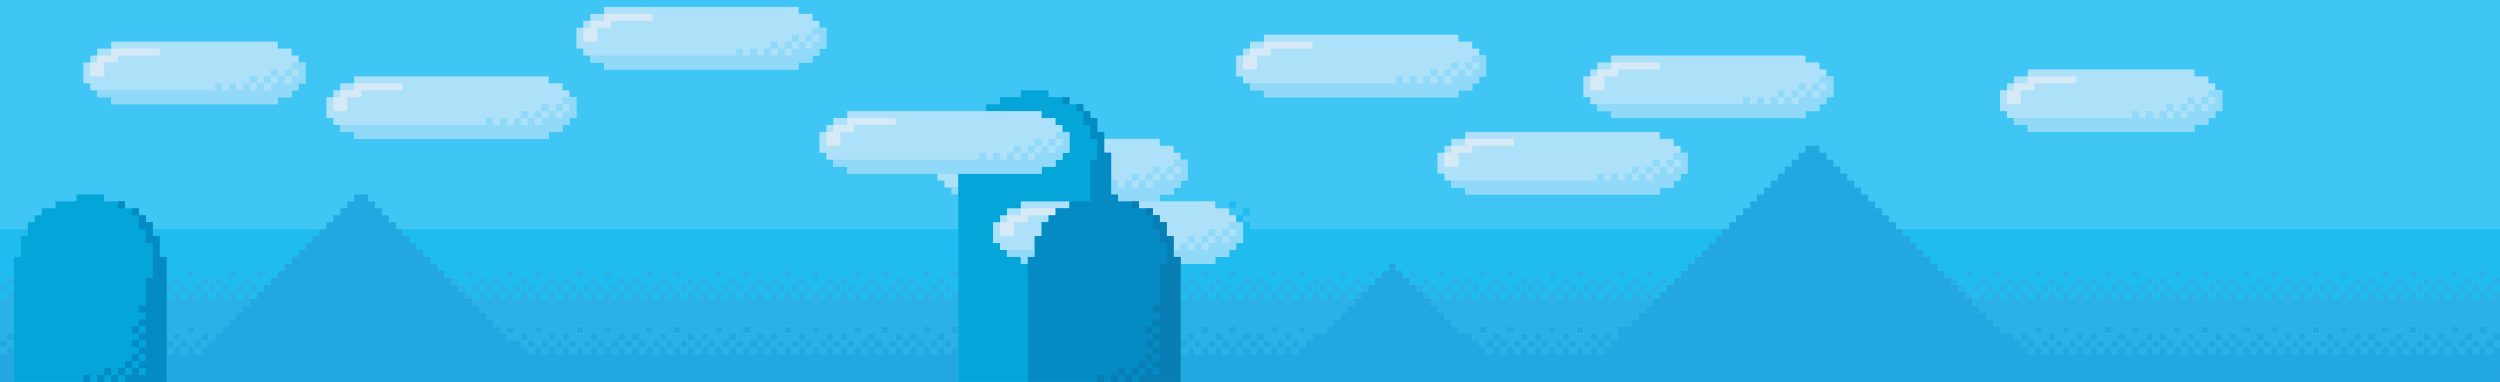 <svg xmlns="http://www.w3.org/2000/svg" width="720" height="110"><rect fill="#40C6F4" width="720" height="110"/><rect x="364" y="84" fill="#1EBCEF" width="2" height="2"/><rect x="378" y="82" fill="#1EBCEF" width="2" height="2"/><rect x="368" y="84" fill="#1EBCEF" width="2" height="2"/><rect x="372" y="84" fill="#1EBCEF" width="2" height="2"/><rect x="360" y="84" fill="#1EBCEF" width="2" height="2"/><rect x="370" y="82" fill="#1EBCEF" width="2" height="2"/><rect x="376" y="84" fill="#1EBCEF" width="2" height="2"/><rect x="362" y="82" fill="#1EBCEF" width="2" height="2"/><rect x="370" y="98" fill="#2AB2E7" width="2" height="2"/><rect x="362" y="98" fill="#2AB2E7" width="2" height="2"/><rect x="364" y="100" fill="#2AB2E7" width="2" height="2"/><rect x="372" y="100" fill="#2AB2E7" width="2" height="2"/><rect x="360" y="100" fill="#2AB2E7" width="2" height="2"/><rect x="368" y="100" fill="#2AB2E7" width="2" height="2"/><rect x="376" y="82" fill="#2AB2E7" width="2" height="2"/><rect x="372" y="82" fill="#2AB2E7" width="2" height="2"/><rect x="368" y="82" fill="#2AB2E7" width="2" height="2"/><rect x="364" y="82" fill="#2AB2E7" width="2" height="2"/><rect x="360" y="82" fill="#2AB2E7" width="2" height="2"/><rect x="362" y="80" fill="#2AB2E7" width="2" height="2"/><rect x="370" y="80" fill="#2AB2E7" width="2" height="2"/><rect x="378" y="80" fill="#2AB2E7" width="2" height="2"/><rect x="374" y="78" fill="#2AB2E7" width="2" height="2"/><rect x="366" y="78" fill="#2AB2E7" width="2" height="2"/><rect x="372" y="98" fill="#23A7E0" width="2" height="2"/><rect x="368" y="98" fill="#23A7E0" width="2" height="2"/><rect x="364" y="98" fill="#23A7E0" width="2" height="2"/><rect x="360" y="98" fill="#23A7E0" width="2" height="2"/><rect x="362" y="96" fill="#23A7E0" width="2" height="2"/><rect x="370" y="96" fill="#23A7E0" width="2" height="2"/><rect x="374" y="94" fill="#23A7E0" width="2" height="2"/><rect x="366" y="94" fill="#23A7E0" width="2" height="2"/><rect x="384" y="84" fill="#1EBCEF" width="2" height="2"/><rect x="388" y="84" fill="#1EBCEF" width="2" height="2"/><rect x="382" y="82" fill="#1EBCEF" width="2" height="2"/><rect x="390" y="82" fill="#1EBCEF" width="2" height="2"/><rect x="380" y="84" fill="#1EBCEF" width="2" height="2"/><rect x="390" y="84" fill="#2AB2E7" width="2" height="2"/><path fill="#2AB2E7" d="M388 84h-2v2h-2v-2h-2v2h-2v-2h-2v2h-2v-2h-2v2h-2v-2h-2v2h-2v-2h-2v2h-2v-2h-2v2h-2v-2h-2v2h-2v-2h-2v2h-2v-2h-2v2h-2v-2h-2v2h-2v-2h-2v2h-2v12h2v-2h2v2h2v2h2v-2h2v-2h2v2h2v2h2v-2h2v-2h2v2h2v-2h2v2h2v2h2v-2h2v-2h2v2h2v2h2v-2h2v-2h4v-2h2v-2h2v-2h2v-2h2v-2h-2v-2zm-40 12h-2v-2h2v2zm8 0h-2v-2h2v2zm12 0h-2v-2h2v2zm8 0h-2v-2h2v2z"/><rect x="392" y="82" fill="#2AB2E7" width="2" height="2"/><rect x="388" y="82" fill="#2AB2E7" width="2" height="2"/><rect x="384" y="82" fill="#2AB2E7" width="2" height="2"/><rect x="380" y="82" fill="#2AB2E7" width="2" height="2"/><rect x="382" y="80" fill="#2AB2E7" width="2" height="2"/><rect x="390" y="80" fill="#2AB2E7" width="2" height="2"/><rect x="394" y="78" fill="#2AB2E7" width="2" height="2"/><rect x="386" y="78" fill="#2AB2E7" width="2" height="2"/><rect x="410" y="82" fill="#1EBCEF" width="2" height="2"/><rect x="418" y="82" fill="#1EBCEF" width="2" height="2"/><rect x="412" y="84" fill="#1EBCEF" width="2" height="2"/><rect x="416" y="84" fill="#1EBCEF" width="2" height="2"/><rect x="410" y="84" fill="#2AB2E7" width="2" height="2"/><rect x="416" y="82" fill="#2AB2E7" width="2" height="2"/><rect x="412" y="82" fill="#2AB2E7" width="2" height="2"/><rect x="408" y="82" fill="#2AB2E7" width="2" height="2"/><rect x="410" y="80" fill="#2AB2E7" width="2" height="2"/><rect x="418" y="80" fill="#2AB2E7" width="2" height="2"/><rect x="414" y="78" fill="#2AB2E7" width="2" height="2"/><rect x="406" y="78" fill="#2AB2E7" width="2" height="2"/><rect x="436" y="84" fill="#1EBCEF" width="2" height="2"/><rect x="420" y="84" fill="#1EBCEF" width="2" height="2"/><rect x="422" y="82" fill="#1EBCEF" width="2" height="2"/><rect x="428" y="84" fill="#1EBCEF" width="2" height="2"/><rect x="430" y="82" fill="#1EBCEF" width="2" height="2"/><rect x="424" y="84" fill="#1EBCEF" width="2" height="2"/><rect x="432" y="84" fill="#1EBCEF" width="2" height="2"/><rect x="438" y="82" fill="#1EBCEF" width="2" height="2"/><rect x="428" y="100" fill="#2AB2E7" width="2" height="2"/><rect x="436" y="100" fill="#2AB2E7" width="2" height="2"/><rect x="432" y="100" fill="#2AB2E7" width="2" height="2"/><rect x="430" y="98" fill="#2AB2E7" width="2" height="2"/><rect x="438" y="98" fill="#2AB2E7" width="2" height="2"/><rect x="436" y="82" fill="#2AB2E7" width="2" height="2"/><rect x="432" y="82" fill="#2AB2E7" width="2" height="2"/><rect x="428" y="82" fill="#2AB2E7" width="2" height="2"/><rect x="424" y="82" fill="#2AB2E7" width="2" height="2"/><rect x="420" y="82" fill="#2AB2E7" width="2" height="2"/><rect x="422" y="80" fill="#2AB2E7" width="2" height="2"/><rect x="430" y="80" fill="#2AB2E7" width="2" height="2"/><rect x="438" y="80" fill="#2AB2E7" width="2" height="2"/><rect x="434" y="78" fill="#2AB2E7" width="2" height="2"/><rect x="426" y="78" fill="#2AB2E7" width="2" height="2"/><rect x="436" y="98" fill="#23A7E0" width="2" height="2"/><rect x="432" y="98" fill="#23A7E0" width="2" height="2"/><rect x="428" y="98" fill="#23A7E0" width="2" height="2"/><rect x="430" y="96" fill="#23A7E0" width="2" height="2"/><rect x="438" y="96" fill="#23A7E0" width="2" height="2"/><rect x="434" y="94" fill="#23A7E0" width="2" height="2"/><rect x="426" y="94" fill="#23A7E0" width="2" height="2"/><rect x="450" y="82" fill="#1EBCEF" width="2" height="2"/><rect x="452" y="84" fill="#1EBCEF" width="2" height="2"/><rect x="456" y="84" fill="#1EBCEF" width="2" height="2"/><rect x="440" y="84" fill="#1EBCEF" width="2" height="2"/><rect x="458" y="82" fill="#1EBCEF" width="2" height="2"/><rect x="448" y="84" fill="#1EBCEF" width="2" height="2"/><rect x="442" y="82" fill="#1EBCEF" width="2" height="2"/><rect x="444" y="84" fill="#1EBCEF" width="2" height="2"/><rect x="450" y="98" fill="#2AB2E7" width="2" height="2"/><rect x="452" y="100" fill="#2AB2E7" width="2" height="2"/><rect x="458" y="98" fill="#2AB2E7" width="2" height="2"/><rect x="448" y="100" fill="#2AB2E7" width="2" height="2"/><rect x="442" y="98" fill="#2AB2E7" width="2" height="2"/><rect x="456" y="100" fill="#2AB2E7" width="2" height="2"/><rect x="444" y="100" fill="#2AB2E7" width="2" height="2"/><rect x="440" y="100" fill="#2AB2E7" width="2" height="2"/><rect x="456" y="82" fill="#2AB2E7" width="2" height="2"/><rect x="452" y="82" fill="#2AB2E7" width="2" height="2"/><rect x="448" y="82" fill="#2AB2E7" width="2" height="2"/><rect x="444" y="82" fill="#2AB2E7" width="2" height="2"/><rect x="440" y="82" fill="#2AB2E7" width="2" height="2"/><rect x="442" y="80" fill="#2AB2E7" width="2" height="2"/><rect x="450" y="80" fill="#2AB2E7" width="2" height="2"/><rect x="458" y="80" fill="#2AB2E7" width="2" height="2"/><rect x="454" y="78" fill="#2AB2E7" width="2" height="2"/><rect x="446" y="78" fill="#2AB2E7" width="2" height="2"/><rect x="456" y="98" fill="#23A7E0" width="2" height="2"/><rect x="452" y="98" fill="#23A7E0" width="2" height="2"/><rect x="448" y="98" fill="#23A7E0" width="2" height="2"/><rect x="444" y="98" fill="#23A7E0" width="2" height="2"/><rect x="440" y="98" fill="#23A7E0" width="2" height="2"/><rect x="442" y="96" fill="#23A7E0" width="2" height="2"/><rect x="450" y="96" fill="#23A7E0" width="2" height="2"/><rect x="458" y="96" fill="#23A7E0" width="2" height="2"/><rect x="454" y="94" fill="#23A7E0" width="2" height="2"/><rect x="446" y="94" fill="#23A7E0" width="2" height="2"/><rect x="476" y="84" fill="#1EBCEF" width="2" height="2"/><rect x="462" y="82" fill="#1EBCEF" width="2" height="2"/><rect x="460" y="84" fill="#1EBCEF" width="2" height="2"/><rect x="464" y="84" fill="#1EBCEF" width="2" height="2"/><rect x="470" y="82" fill="#1EBCEF" width="2" height="2"/><rect x="478" y="82" fill="#1EBCEF" width="2" height="2"/><rect x="468" y="84" fill="#1EBCEF" width="2" height="2"/><rect x="472" y="84" fill="#1EBCEF" width="2" height="2"/><rect x="462" y="98" fill="#2AB2E7" width="2" height="2"/><rect x="460" y="100" fill="#2AB2E7" width="2" height="2"/><path fill="#2AB2E7" d="M474 84v2h-2v-2h-2v2h-2v-2h-2v2h-2v-2h-2v2h-2v-2h-2v2h-2v-2h-2v2h-2v-2h-2v2h-2v-2h-2v2h-2v-2h-2v2h-2v-2h-2v2h-2v-2h-2v2h-2v-2h-2v2h-2v-2h-2v2h-2v-2h-2v2h-2v-2h-2v2h-2v-2h-2v2h-2v2h2v2h2v2h2v2h2v2h4v2h2v2h2v-2h2v-2h2v2h2v2h2v-2h2v-2h2v2h2v-2h2v2h2v2h2v-2h2v-2h2v2h2v2h2v-2h2v-2h2v2h2v-2h2v2h2v-4h4v-2h2v-2h2v-2h2v-4h-2zm-46 12h-2v-2h2v2zm8 0h-2v-2h2v2zm12 0h-2v-2h2v2zm8 0h-2v-2h2v2z"/><rect x="476" y="82" fill="#2AB2E7" width="2" height="2"/><rect x="472" y="82" fill="#2AB2E7" width="2" height="2"/><rect x="468" y="82" fill="#2AB2E7" width="2" height="2"/><rect x="464" y="82" fill="#2AB2E7" width="2" height="2"/><rect x="460" y="82" fill="#2AB2E7" width="2" height="2"/><rect x="462" y="80" fill="#2AB2E7" width="2" height="2"/><rect x="470" y="80" fill="#2AB2E7" width="2" height="2"/><rect x="478" y="80" fill="#2AB2E7" width="2" height="2"/><rect x="474" y="78" fill="#2AB2E7" width="2" height="2"/><rect x="466" y="78" fill="#2AB2E7" width="2" height="2"/><rect x="460" y="98" fill="#23A7E0" width="2" height="2"/><rect x="462" y="96" fill="#23A7E0" width="2" height="2"/><rect x="568" y="84" fill="#1EBCEF" width="2" height="2"/><rect x="578" y="82" fill="#1EBCEF" width="2" height="2"/><rect x="570" y="82" fill="#1EBCEF" width="2" height="2"/><rect x="576" y="84" fill="#1EBCEF" width="2" height="2"/><rect x="572" y="84" fill="#1EBCEF" width="2" height="2"/><rect x="566" y="84" fill="#2AB2E7" width="2" height="2"/><rect x="576" y="82" fill="#2AB2E7" width="2" height="2"/><rect x="572" y="82" fill="#2AB2E7" width="2" height="2"/><rect x="568" y="82" fill="#2AB2E7" width="2" height="2"/><rect x="564" y="82" fill="#2AB2E7" width="2" height="2"/><rect x="562" y="80" fill="#2AB2E7" width="2" height="2"/><rect x="570" y="80" fill="#2AB2E7" width="2" height="2"/><rect x="578" y="80" fill="#2AB2E7" width="2" height="2"/><rect x="574" y="78" fill="#2AB2E7" width="2" height="2"/><rect x="566" y="78" fill="#2AB2E7" width="2" height="2"/><rect x="582" y="82" fill="#1EBCEF" width="2" height="2"/><rect x="596" y="84" fill="#1EBCEF" width="2" height="2"/><rect x="598" y="82" fill="#1EBCEF" width="2" height="2"/><rect x="592" y="84" fill="#1EBCEF" width="2" height="2"/><rect x="590" y="82" fill="#1EBCEF" width="2" height="2"/><rect x="588" y="84" fill="#1EBCEF" width="2" height="2"/><rect x="580" y="84" fill="#1EBCEF" width="2" height="2"/><rect x="584" y="84" fill="#1EBCEF" width="2" height="2"/><rect x="596" y="100" fill="#2AB2E7" width="2" height="2"/><rect x="592" y="100" fill="#2AB2E7" width="2" height="2"/><rect x="598" y="98" fill="#2AB2E7" width="2" height="2"/><rect x="582" y="98" fill="#2AB2E7" width="2" height="2"/><rect x="584" y="100" fill="#2AB2E7" width="2" height="2"/><rect x="590" y="98" fill="#2AB2E7" width="2" height="2"/><rect x="588" y="100" fill="#2AB2E7" width="2" height="2"/><rect x="596" y="82" fill="#2AB2E7" width="2" height="2"/><rect x="592" y="82" fill="#2AB2E7" width="2" height="2"/><rect x="588" y="82" fill="#2AB2E7" width="2" height="2"/><rect x="584" y="82" fill="#2AB2E7" width="2" height="2"/><rect x="580" y="82" fill="#2AB2E7" width="2" height="2"/><rect x="582" y="80" fill="#2AB2E7" width="2" height="2"/><rect x="590" y="80" fill="#2AB2E7" width="2" height="2"/><rect x="598" y="80" fill="#2AB2E7" width="2" height="2"/><rect x="594" y="78" fill="#2AB2E7" width="2" height="2"/><rect x="586" y="78" fill="#2AB2E7" width="2" height="2"/><rect x="596" y="98" fill="#23A7E0" width="2" height="2"/><rect x="592" y="98" fill="#23A7E0" width="2" height="2"/><rect x="588" y="98" fill="#23A7E0" width="2" height="2"/><rect x="584" y="98" fill="#23A7E0" width="2" height="2"/><rect x="582" y="96" fill="#23A7E0" width="2" height="2"/><rect x="590" y="96" fill="#23A7E0" width="2" height="2"/><rect x="598" y="96" fill="#23A7E0" width="2" height="2"/><rect x="594" y="94" fill="#23A7E0" width="2" height="2"/><rect x="586" y="94" fill="#23A7E0" width="2" height="2"/><rect x="608" y="84" fill="#1EBCEF" width="2" height="2"/><rect x="604" y="84" fill="#1EBCEF" width="2" height="2"/><rect x="602" y="82" fill="#1EBCEF" width="2" height="2"/><rect x="616" y="84" fill="#1EBCEF" width="2" height="2"/><rect x="618" y="82" fill="#1EBCEF" width="2" height="2"/><rect x="600" y="84" fill="#1EBCEF" width="2" height="2"/><rect x="610" y="82" fill="#1EBCEF" width="2" height="2"/><rect x="612" y="84" fill="#1EBCEF" width="2" height="2"/><rect x="608" y="100" fill="#2AB2E7" width="2" height="2"/><rect x="612" y="100" fill="#2AB2E7" width="2" height="2"/><rect x="604" y="100" fill="#2AB2E7" width="2" height="2"/><rect x="602" y="98" fill="#2AB2E7" width="2" height="2"/><rect x="600" y="100" fill="#2AB2E7" width="2" height="2"/><rect x="610" y="98" fill="#2AB2E7" width="2" height="2"/><rect x="616" y="100" fill="#2AB2E7" width="2" height="2"/><rect x="618" y="98" fill="#2AB2E7" width="2" height="2"/><rect x="616" y="82" fill="#2AB2E7" width="2" height="2"/><rect x="612" y="82" fill="#2AB2E7" width="2" height="2"/><rect x="608" y="82" fill="#2AB2E7" width="2" height="2"/><rect x="604" y="82" fill="#2AB2E7" width="2" height="2"/><rect x="600" y="82" fill="#2AB2E7" width="2" height="2"/><rect x="602" y="80" fill="#2AB2E7" width="2" height="2"/><rect x="610" y="80" fill="#2AB2E7" width="2" height="2"/><rect x="618" y="80" fill="#2AB2E7" width="2" height="2"/><rect x="614" y="78" fill="#2AB2E7" width="2" height="2"/><rect x="606" y="78" fill="#2AB2E7" width="2" height="2"/><rect x="616" y="98" fill="#23A7E0" width="2" height="2"/><rect x="612" y="98" fill="#23A7E0" width="2" height="2"/><rect x="608" y="98" fill="#23A7E0" width="2" height="2"/><rect x="604" y="98" fill="#23A7E0" width="2" height="2"/><rect x="600" y="98" fill="#23A7E0" width="2" height="2"/><rect x="602" y="96" fill="#23A7E0" width="2" height="2"/><rect x="610" y="96" fill="#23A7E0" width="2" height="2"/><rect x="618" y="96" fill="#23A7E0" width="2" height="2"/><rect x="614" y="94" fill="#23A7E0" width="2" height="2"/><rect x="606" y="94" fill="#23A7E0" width="2" height="2"/><rect x="624" y="84" fill="#1EBCEF" width="2" height="2"/><rect x="632" y="84" fill="#1EBCEF" width="2" height="2"/><rect x="636" y="84" fill="#1EBCEF" width="2" height="2"/><rect x="620" y="84" fill="#1EBCEF" width="2" height="2"/><rect x="628" y="84" fill="#1EBCEF" width="2" height="2"/><rect x="622" y="82" fill="#1EBCEF" width="2" height="2"/><rect x="630" y="82" fill="#1EBCEF" width="2" height="2"/><rect x="638" y="82" fill="#1EBCEF" width="2" height="2"/><rect x="630" y="98" fill="#2AB2E7" width="2" height="2"/><rect x="638" y="98" fill="#2AB2E7" width="2" height="2"/><rect x="636" y="100" fill="#2AB2E7" width="2" height="2"/><rect x="632" y="100" fill="#2AB2E7" width="2" height="2"/><rect x="620" y="100" fill="#2AB2E7" width="2" height="2"/><rect x="628" y="100" fill="#2AB2E7" width="2" height="2"/><rect x="622" y="98" fill="#2AB2E7" width="2" height="2"/><rect x="624" y="100" fill="#2AB2E7" width="2" height="2"/><rect x="636" y="82" fill="#2AB2E7" width="2" height="2"/><rect x="632" y="82" fill="#2AB2E7" width="2" height="2"/><rect x="628" y="82" fill="#2AB2E7" width="2" height="2"/><rect x="624" y="82" fill="#2AB2E7" width="2" height="2"/><rect x="620" y="82" fill="#2AB2E7" width="2" height="2"/><rect x="622" y="80" fill="#2AB2E7" width="2" height="2"/><rect x="630" y="80" fill="#2AB2E7" width="2" height="2"/><rect x="638" y="80" fill="#2AB2E7" width="2" height="2"/><rect x="634" y="78" fill="#2AB2E7" width="2" height="2"/><rect x="626" y="78" fill="#2AB2E7" width="2" height="2"/><rect x="636" y="98" fill="#23A7E0" width="2" height="2"/><rect x="632" y="98" fill="#23A7E0" width="2" height="2"/><rect x="628" y="98" fill="#23A7E0" width="2" height="2"/><rect x="624" y="98" fill="#23A7E0" width="2" height="2"/><rect x="620" y="98" fill="#23A7E0" width="2" height="2"/><rect x="622" y="96" fill="#23A7E0" width="2" height="2"/><rect x="630" y="96" fill="#23A7E0" width="2" height="2"/><rect x="638" y="96" fill="#23A7E0" width="2" height="2"/><rect x="634" y="94" fill="#23A7E0" width="2" height="2"/><rect x="626" y="94" fill="#23A7E0" width="2" height="2"/><rect x="642" y="82" fill="#1EBCEF" width="2" height="2"/><rect x="658" y="82" fill="#1EBCEF" width="2" height="2"/><rect x="652" y="84" fill="#1EBCEF" width="2" height="2"/><rect x="656" y="84" fill="#1EBCEF" width="2" height="2"/><rect x="650" y="82" fill="#1EBCEF" width="2" height="2"/><rect x="648" y="84" fill="#1EBCEF" width="2" height="2"/><rect x="644" y="84" fill="#1EBCEF" width="2" height="2"/><rect x="640" y="84" fill="#1EBCEF" width="2" height="2"/><rect x="648" y="100" fill="#2AB2E7" width="2" height="2"/><rect x="652" y="100" fill="#2AB2E7" width="2" height="2"/><rect x="658" y="98" fill="#2AB2E7" width="2" height="2"/><rect x="656" y="100" fill="#2AB2E7" width="2" height="2"/><rect x="650" y="98" fill="#2AB2E7" width="2" height="2"/><rect x="644" y="100" fill="#2AB2E7" width="2" height="2"/><rect x="640" y="100" fill="#2AB2E7" width="2" height="2"/><rect x="642" y="98" fill="#2AB2E7" width="2" height="2"/><rect x="656" y="82" fill="#2AB2E7" width="2" height="2"/><rect x="652" y="82" fill="#2AB2E7" width="2" height="2"/><rect x="648" y="82" fill="#2AB2E7" width="2" height="2"/><rect x="644" y="82" fill="#2AB2E7" width="2" height="2"/><rect x="640" y="82" fill="#2AB2E7" width="2" height="2"/><rect x="642" y="80" fill="#2AB2E7" width="2" height="2"/><rect x="650" y="80" fill="#2AB2E7" width="2" height="2"/><rect x="658" y="80" fill="#2AB2E7" width="2" height="2"/><rect x="654" y="78" fill="#2AB2E7" width="2" height="2"/><rect x="646" y="78" fill="#2AB2E7" width="2" height="2"/><rect x="656" y="98" fill="#23A7E0" width="2" height="2"/><rect x="652" y="98" fill="#23A7E0" width="2" height="2"/><rect x="648" y="98" fill="#23A7E0" width="2" height="2"/><rect x="644" y="98" fill="#23A7E0" width="2" height="2"/><rect x="640" y="98" fill="#23A7E0" width="2" height="2"/><rect x="642" y="96" fill="#23A7E0" width="2" height="2"/><rect x="650" y="96" fill="#23A7E0" width="2" height="2"/><rect x="658" y="96" fill="#23A7E0" width="2" height="2"/><rect x="654" y="94" fill="#23A7E0" width="2" height="2"/><rect x="646" y="94" fill="#23A7E0" width="2" height="2"/><rect x="664" y="84" fill="#1EBCEF" width="2" height="2"/><rect x="662" y="82" fill="#1EBCEF" width="2" height="2"/><rect x="670" y="82" fill="#1EBCEF" width="2" height="2"/><rect x="660" y="84" fill="#1EBCEF" width="2" height="2"/><rect x="668" y="84" fill="#1EBCEF" width="2" height="2"/><rect x="672" y="84" fill="#1EBCEF" width="2" height="2"/><rect x="676" y="84" fill="#1EBCEF" width="2" height="2"/><rect x="678" y="82" fill="#1EBCEF" width="2" height="2"/><rect x="664" y="100" fill="#2AB2E7" width="2" height="2"/><rect x="670" y="98" fill="#2AB2E7" width="2" height="2"/><rect x="660" y="100" fill="#2AB2E7" width="2" height="2"/><rect x="668" y="100" fill="#2AB2E7" width="2" height="2"/><rect x="672" y="100" fill="#2AB2E7" width="2" height="2"/><rect x="678" y="98" fill="#2AB2E7" width="2" height="2"/><rect x="676" y="100" fill="#2AB2E7" width="2" height="2"/><rect x="662" y="98" fill="#2AB2E7" width="2" height="2"/><rect x="676" y="82" fill="#2AB2E7" width="2" height="2"/><rect x="672" y="82" fill="#2AB2E7" width="2" height="2"/><rect x="668" y="82" fill="#2AB2E7" width="2" height="2"/><rect x="664" y="82" fill="#2AB2E7" width="2" height="2"/><rect x="660" y="82" fill="#2AB2E7" width="2" height="2"/><rect x="662" y="80" fill="#2AB2E7" width="2" height="2"/><rect x="670" y="80" fill="#2AB2E7" width="2" height="2"/><rect x="678" y="80" fill="#2AB2E7" width="2" height="2"/><rect x="674" y="78" fill="#2AB2E7" width="2" height="2"/><rect x="666" y="78" fill="#2AB2E7" width="2" height="2"/><rect x="676" y="98" fill="#23A7E0" width="2" height="2"/><rect x="672" y="98" fill="#23A7E0" width="2" height="2"/><rect x="668" y="98" fill="#23A7E0" width="2" height="2"/><rect x="664" y="98" fill="#23A7E0" width="2" height="2"/><rect x="660" y="98" fill="#23A7E0" width="2" height="2"/><rect x="662" y="96" fill="#23A7E0" width="2" height="2"/><rect x="670" y="96" fill="#23A7E0" width="2" height="2"/><rect x="678" y="96" fill="#23A7E0" width="2" height="2"/><rect x="674" y="94" fill="#23A7E0" width="2" height="2"/><rect x="666" y="94" fill="#23A7E0" width="2" height="2"/><rect x="692" y="84" fill="#1EBCEF" width="2" height="2"/><rect x="690" y="82" fill="#1EBCEF" width="2" height="2"/><rect x="696" y="84" fill="#1EBCEF" width="2" height="2"/><rect x="698" y="82" fill="#1EBCEF" width="2" height="2"/><rect x="688" y="84" fill="#1EBCEF" width="2" height="2"/><rect x="680" y="84" fill="#1EBCEF" width="2" height="2"/><rect x="682" y="82" fill="#1EBCEF" width="2" height="2"/><rect x="684" y="84" fill="#1EBCEF" width="2" height="2"/><rect x="680" y="100" fill="#2AB2E7" width="2" height="2"/><rect x="684" y="100" fill="#2AB2E7" width="2" height="2"/><rect x="690" y="98" fill="#2AB2E7" width="2" height="2"/><rect x="688" y="100" fill="#2AB2E7" width="2" height="2"/><rect x="698" y="98" fill="#2AB2E7" width="2" height="2"/><rect x="692" y="100" fill="#2AB2E7" width="2" height="2"/><rect x="682" y="98" fill="#2AB2E7" width="2" height="2"/><rect x="696" y="100" fill="#2AB2E7" width="2" height="2"/><rect x="696" y="82" fill="#2AB2E7" width="2" height="2"/><rect x="692" y="82" fill="#2AB2E7" width="2" height="2"/><rect x="688" y="82" fill="#2AB2E7" width="2" height="2"/><rect x="684" y="82" fill="#2AB2E7" width="2" height="2"/><rect x="680" y="82" fill="#2AB2E7" width="2" height="2"/><rect x="682" y="80" fill="#2AB2E7" width="2" height="2"/><rect x="690" y="80" fill="#2AB2E7" width="2" height="2"/><rect x="698" y="80" fill="#2AB2E7" width="2" height="2"/><rect x="694" y="78" fill="#2AB2E7" width="2" height="2"/><rect x="686" y="78" fill="#2AB2E7" width="2" height="2"/><rect x="696" y="98" fill="#23A7E0" width="2" height="2"/><rect x="692" y="98" fill="#23A7E0" width="2" height="2"/><rect x="688" y="98" fill="#23A7E0" width="2" height="2"/><rect x="684" y="98" fill="#23A7E0" width="2" height="2"/><rect x="680" y="98" fill="#23A7E0" width="2" height="2"/><rect x="682" y="96" fill="#23A7E0" width="2" height="2"/><rect x="690" y="96" fill="#23A7E0" width="2" height="2"/><rect x="698" y="96" fill="#23A7E0" width="2" height="2"/><rect x="694" y="94" fill="#23A7E0" width="2" height="2"/><rect x="686" y="94" fill="#23A7E0" width="2" height="2"/><rect x="718" y="82" fill="#1EBCEF" width="2" height="2"/><rect x="710" y="82" fill="#1EBCEF" width="2" height="2"/><rect x="702" y="82" fill="#1EBCEF" width="2" height="2"/><rect x="708" y="84" fill="#1EBCEF" width="2" height="2"/><rect x="700" y="84" fill="#1EBCEF" width="2" height="2"/><rect x="712" y="84" fill="#1EBCEF" width="2" height="2"/><rect x="716" y="84" fill="#1EBCEF" width="2" height="2"/><rect x="704" y="84" fill="#1EBCEF" width="2" height="2"/><path fill="#1EBCEF" d="M716 66h-168v2h2v2h2v2h2v2h2v2h2v2h2v2h4v2h2v2h2v-2h2v-2h2v2h2v2h2v-2h2v-2h2v2h2v-2h2v2h2v2h2v-2h2v-2h2v2h2v2h2v-2h2v-2h2v2h2v-2h2v2h2v2h2v-2h2v-2h2v2h2v2h2v-2h2v-2h2v2h2v-2h2v2h2v2h2v-2h2v-2h2v2h2v2h2v-2h2v-2h2v2h2v-2h2v2h2v2h2v-2h2v-2h2v2h2v2h2v-2h2v-2h2v2h2v-2h2v2h2v2h2v-2h2v-2h2v2h2v2h2v-2h2v-2h2v2h2v-2h2v2h2v2h2v-2h2v-2h2v2h2v2h2v-2h2v-2h2v2h2v-2h2v2h2v2h2v-2h2v-2h2v2h2v2h2v-2h2v-2h2v-14h-4zm-148 14h-2v-2h2v2zm8 0h-2v-2h2v2zm12 0h-2v-2h2v2zm8 0h-2v-2h2v2zm12 0h-2v-2h2v2zm8 0h-2v-2h2v2zm12 0h-2v-2h2v2zm8 0h-2v-2h2v2zm12 0h-2v-2h2v2zm8 0h-2v-2h2v2zm12 0h-2v-2h2v2zm8 0h-2v-2h2v2zm12 0h-2v-2h2v2zm8 0h-2v-2h2v2zm12 0h-2v-2h2v2zm8 0h-2v-2h2v2z"/><rect x="704" y="100" fill="#2AB2E7" width="2" height="2"/><rect x="702" y="98" fill="#2AB2E7" width="2" height="2"/><rect x="708" y="100" fill="#2AB2E7" width="2" height="2"/><rect x="710" y="98" fill="#2AB2E7" width="2" height="2"/><rect x="716" y="100" fill="#2AB2E7" width="2" height="2"/><rect x="718" y="98" fill="#2AB2E7" width="2" height="2"/><rect x="712" y="100" fill="#2AB2E7" width="2" height="2"/><rect x="700" y="100" fill="#2AB2E7" width="2" height="2"/><path fill="#2AB2E7" d="M718 86h-2v-2h-2v2h-2v-2h-2v2h-2v-2h-2v2h-2v-2h-2v2h-2v-2h-2v2h-2v-2h-2v2h-2v-2h-2v2h-2v-2h-2v2h-2v-2h-2v2h-2v-2h-2v2h-2v-2h-2v2h-2v-2h-2v2h-2v-2h-2v2h-2v-2h-2v2h-2v-2h-2v2h-2v-2h-2v2h-2v-2h-2v2h-2v-2h-2v2h-2v-2h-2v2h-2v-2h-2v2h-2v-2h-2v2h-2v-2h-2v2h-2v-2h-2v2h-2v-2h-2v2h-2v-2h-2v2h-2v-2h-2v2h-2v-2h-2v2h-2v-2h-2v2h-2v-2h-2v2h-2v-2h-2v2h-2v-2h-2v2h-2v-2h-2v2h-2v-2h-2v2h-2v-2h-2v2h-2v-2h-2v2h-2v-2h-2v2h-2v-2h-2v2h-2v2h2v2h2v2h2v2h2v2h4v2h2v-2h2v2h2v2h2v-2h2v-2h2v2h2v2h2v-2h2v-2h2v2h2v-2h2v2h2v2h2v-2h2v-2h2v2h2v2h2v-2h2v-2h2v2h2v-2h2v2h2v2h2v-2h2v-2h2v2h2v2h2v-2h2v-2h2v2h2v-2h2v2h2v2h2v-2h2v-2h2v2h2v2h2v-2h2v-2h2v2h2v-2h2v2h2v2h2v-2h2v-2h2v2h2v2h2v-2h2v-2h2v2h2v-2h2v2h2v2h2v-2h2v-2h2v2h2v2h2v-2h2v-2h2v2h2v-2h2v2h2v2h2v-2h2v-2h2v2h2v2h2v-2h2v-2h2v-12h-2v2zm-130 10h-2v-2h2v2zm8 0h-2v-2h2v2zm12 0h-2v-2h2v2zm8 0h-2v-2h2v2zm12 0h-2v-2h2v2zm8 0h-2v-2h2v2zm12 0h-2v-2h2v2zm8 0h-2v-2h2v2zm12 0h-2v-2h2v2zm8 0h-2v-2h2v2zm12 0h-2v-2h2v2zm8 0h-2v-2h2v2zm12 0h-2v-2h2v2zm8 0h-2v-2h2v2z"/><rect x="716" y="82" fill="#2AB2E7" width="2" height="2"/><rect x="712" y="82" fill="#2AB2E7" width="2" height="2"/><rect x="708" y="82" fill="#2AB2E7" width="2" height="2"/><rect x="704" y="82" fill="#2AB2E7" width="2" height="2"/><rect x="700" y="82" fill="#2AB2E7" width="2" height="2"/><rect x="702" y="80" fill="#2AB2E7" width="2" height="2"/><rect x="710" y="80" fill="#2AB2E7" width="2" height="2"/><rect x="718" y="80" fill="#2AB2E7" width="2" height="2"/><rect x="714" y="78" fill="#2AB2E7" width="2" height="2"/><rect x="706" y="78" fill="#2AB2E7" width="2" height="2"/><polygon fill="#23A7E0" points="718,102 716,102 716,100 714,100 714,102 712,102 712,100 710,100 710,102 708,102 708,100 706,100 706,102 704,102 704,100 702,100 702,102 700,102 700,100 698,100 698,102 696,102 696,100 694,100 694,102 692,102 692,100 690,100 690,102 688,102 688,100 686,100 686,102 684,102 684,100 682,100 682,102 680,102 680,100 678,100 678,102 676,102 676,100 674,100 674,102 672,102 672,100 670,100 670,102 668,102 668,100 666,100 666,102 664,102 664,100 662,100 662,102 660,102 660,100 658,100 658,102 656,102 656,100 654,100 654,102 652,102 652,100 650,100 650,102 648,102 648,100 646,100 646,102 644,102 644,100 642,100 642,102 640,102 640,100 638,100 638,102 636,102 636,100 634,100 634,102 632,102 632,100 630,100 630,102 628,102 628,100 626,100 626,102 624,102 624,100 622,100 622,102 620,102 620,100 618,100 618,102 616,102 616,100 614,100 614,102 612,102 612,100 610,100 610,102 608,102 608,100 606,100 606,102 604,102 604,100 602,100 602,102 600,102 600,100 598,100 598,102 596,102 596,100 594,100 594,102 592,102 592,100 590,100 590,102 588,102 588,100 586,100 586,102 584,102 584,100 582,100 582,98 580,98 580,96 578,96 576,96 576,94 574,94 574,92 572,92 572,90 570,90 570,88 568,88 568,86 566,86 566,84 564,84 564,82 562,82 562,80 560,80 560,78 558,78 558,76 556,76 556,74 554,74 554,72 552,72 552,70 550,70 550,68 548,68 548,66 546,66 546,64 544,64 544,62 542,62 542,60 540,60 540,58 538,58 538,56 536,56 536,54 534,54 534,52 532,52 532,50 530,50 530,48 528,48 528,46 526,46 526,44 524,44 524,42 522,42 520,42 520,44 518,44 518,46 516,46 516,48 514,48 514,50 512,50 512,52 510,52 510,54 508,54 508,56 506,56 506,58 504,58 504,60 502,60 502,62 500,62 500,64 498,64 498,66 496,66 496,68 494,68 494,70 492,70 492,72 490,72 490,74 488,74 488,76 486,76 486,78 484,78 484,80 482,80 482,82 480,82 480,84 478,84 478,86 476,86 476,88 474,88 474,90 472,90 472,92 470,92 470,94 468,94 466,94 466,96 466,98 464,98 464,100 462,100 462,102 460,102 460,100 458,100 458,102 456,102 456,100 454,100 454,102 452,102 452,100 450,100 450,102 448,102 448,100 446,100 446,102 444,102 444,100 442,100 442,102 440,102 440,100 438,100 438,102 436,102 436,100 434,100 434,102 432,102 432,100 430,100 430,102 428,102 428,100 426,100 426,98 424,98 424,96 422,96 420,96 420,94 418,94 418,92 416,92 416,90 414,90 414,88 412,88 412,86 410,86 410,84 408,84 408,82 406,82 406,80 404,80 404,78 402,78 402,76 400,76 400,78 398,78 398,80 396,80 396,82 394,82 394,84 392,84 392,86 390,86 390,88 388,88 388,90 386,90 386,92 384,92 384,94 382,94 382,96 380,96 378,96 378,98 376,98 376,100 374,100 374,102 372,102 372,100 370,100 370,102 368,102 368,100 366,100 366,102 364,102 364,100 362,100 362,102 360,102 360,100 358,100 358,102 356,102 356,100 354,100 354,102 352,102 352,100 350,100 350,102 348,102 348,100 346,100 346,102 344,102 344,100 342,100 342,102 340,102 340,104 340,106 340,108 340,110 342,110 344,110 346,110 348,110 350,110 352,110 354,110 356,110 358,110 360,110 362,110 364,110 366,110 368,110 370,110 372,110 374,110 376,110 378,110 380,110 382,110 384,110 386,110 388,110 390,110 392,110 394,110 396,110 398,110 400,110 402,110 404,110 406,110 408,110 410,110 412,110 414,110 416,110 418,110 420,110 422,110 424,110 426,110 428,110 430,110 432,110 434,110 436,110 438,110 440,110 442,110 444,110 446,110 448,110 450,110 452,110 454,110 456,110 458,110 460,110 462,110 464,110 466,110 468,110 470,110 472,110 474,110 476,110 478,110 480,110 482,110 484,110 486,110 488,110 490,110 492,110 494,110 496,110 498,110 500,110 502,110 504,110 506,110 508,110 510,110 512,110 514,110 516,110 518,110 520,110 522,110 524,110 526,110 528,110 530,110 532,110 534,110 536,110 538,110 540,110 542,110 544,110 546,110 548,110 550,110 552,110 554,110 556,110 558,110 560,110 562,110 564,110 566,110 568,110 570,110 572,110 574,110 576,110 578,110 580,110 582,110 584,110 586,110 588,110 590,110 592,110 594,110 596,110 598,110 600,110 602,110 604,110 606,110 608,110 610,110 612,110 614,110 616,110 618,110 620,110 622,110 624,110 626,110 628,110 630,110 632,110 634,110 636,110 638,110 640,110 642,110 644,110 646,110 648,110 650,110 652,110 654,110 656,110 658,110 660,110 662,110 664,110 666,110 668,110 670,110 672,110 674,110 676,110 678,110 680,110 682,110 684,110 686,110 688,110 690,110 692,110 694,110 696,110 698,110 700,110 702,110 704,110 706,110 708,110 710,110 712,110 714,110 716,110 718,110 720,110 720,108 720,106 720,104 720,102 720,100 718,100"/><rect x="716" y="98" fill="#23A7E0" width="2" height="2"/><rect x="712" y="98" fill="#23A7E0" width="2" height="2"/><rect x="708" y="98" fill="#23A7E0" width="2" height="2"/><rect x="704" y="98" fill="#23A7E0" width="2" height="2"/><rect x="700" y="98" fill="#23A7E0" width="2" height="2"/><rect x="702" y="96" fill="#23A7E0" width="2" height="2"/><rect x="710" y="96" fill="#23A7E0" width="2" height="2"/><rect x="718" y="96" fill="#23A7E0" width="2" height="2"/><rect x="714" y="94" fill="#23A7E0" width="2" height="2"/><rect x="706" y="94" fill="#23A7E0" width="2" height="2"/><polygon fill="#1EBCEF" points="2,80 4,80 4,78 4,76 4,74 6,74 6,72 6,70 6,68 8,68 8,66 6,66 4,66 2,66 0,66 0,68 0,70 0,72 0,74 0,76 0,78 0,80 0,82 2,82"/><rect x="2" y="82" fill="#1EBCEF" width="2" height="2"/><rect y="84" fill="#1EBCEF" width="2" height="2"/><rect x="2" y="98" fill="#2AB2E7" width="2" height="2"/><rect y="100" fill="#2AB2E7" width="2" height="2"/><polygon fill="#2AB2E7" points="2,96 4,96 4,94 4,92 4,90 4,88 4,86 4,84 2,84 2,86 0,86 0,88 0,90 0,92 0,94 0,96 0,98 2,98"/><rect y="82" fill="#2AB2E7" width="2" height="2"/><rect x="2" y="80" fill="#2AB2E7" width="2" height="2"/><polygon fill="#23A7E0" points="4,106 4,104 4,102 4,100 2,100 2,102 0,102 0,104 0,106 0,108 0,110 2,110 4,110 4,108"/><rect y="98" fill="#23A7E0" width="2" height="2"/><rect x="2" y="96" fill="#23A7E0" width="2" height="2"/><rect x="52" y="84" fill="#1EBCEF" width="2" height="2"/><rect x="58" y="82" fill="#1EBCEF" width="2" height="2"/><rect x="56" y="84" fill="#1EBCEF" width="2" height="2"/><rect x="50" y="82" fill="#1EBCEF" width="2" height="2"/><path fill="#1EBCEF" d="M46 68v6h2v8h2v-2h2v2h2v2h2v-2h2v-2h2v2h2v-2h2v2h2v2h2v-2h2v-2h2v2h2v2h2v-2h2v-2h2v-2h2v-2h2v-2h2v-2h2v-2h2v-2h2v-2h-48v2h2zm28 10h2v2h-2v-2zm-8 0h2v2h-2v-2zm-12 0h2v2h-2v-2z"/><rect x="48" y="84" fill="#1EBCEF" width="2" height="2"/><rect x="48" y="100" fill="#2AB2E7" width="2" height="2"/><rect x="56" y="100" fill="#2AB2E7" width="2" height="2"/><rect x="50" y="98" fill="#2AB2E7" width="2" height="2"/><rect x="58" y="98" fill="#2AB2E7" width="2" height="2"/><rect x="52" y="100" fill="#2AB2E7" width="2" height="2"/><rect x="56" y="82" fill="#2AB2E7" width="2" height="2"/><rect x="52" y="82" fill="#2AB2E7" width="2" height="2"/><rect x="48" y="82" fill="#2AB2E7" width="2" height="2"/><rect x="50" y="80" fill="#2AB2E7" width="2" height="2"/><rect x="58" y="80" fill="#2AB2E7" width="2" height="2"/><rect x="54" y="78" fill="#2AB2E7" width="2" height="2"/><rect x="56" y="98" fill="#23A7E0" width="2" height="2"/><rect x="52" y="98" fill="#23A7E0" width="2" height="2"/><rect x="48" y="98" fill="#23A7E0" width="2" height="2"/><rect x="50" y="96" fill="#23A7E0" width="2" height="2"/><rect x="58" y="96" fill="#23A7E0" width="2" height="2"/><rect x="54" y="94" fill="#23A7E0" width="2" height="2"/><rect x="60" y="84" fill="#1EBCEF" width="2" height="2"/><rect x="64" y="84" fill="#1EBCEF" width="2" height="2"/><rect x="68" y="84" fill="#1EBCEF" width="2" height="2"/><rect x="70" y="82" fill="#1EBCEF" width="2" height="2"/><rect x="72" y="84" fill="#1EBCEF" width="2" height="2"/><rect x="62" y="82" fill="#1EBCEF" width="2" height="2"/><path fill="#2AB2E7" d="M70 84v2h-2v-2h-2v2h-2v-2h-2v2h-2v-2h-2v2h-2v-2h-2v2h-2v-2h-2v2h-2v12h2v-2h2v2h2v2h2v-2h2v-2h2v2h2v-2h2v-2h2v-2h2v-2h2v-2h2v-4h-2zm-14 12h-2v-2h2v2z"/><rect x="72" y="82" fill="#2AB2E7" width="2" height="2"/><rect x="68" y="82" fill="#2AB2E7" width="2" height="2"/><rect x="64" y="82" fill="#2AB2E7" width="2" height="2"/><rect x="60" y="82" fill="#2AB2E7" width="2" height="2"/><rect x="62" y="80" fill="#2AB2E7" width="2" height="2"/><rect x="70" y="80" fill="#2AB2E7" width="2" height="2"/><rect x="74" y="78" fill="#2AB2E7" width="2" height="2"/><rect x="66" y="78" fill="#2AB2E7" width="2" height="2"/><path fill="#1EBCEF" d="M118 68v2h2v2h2v2h2v2h2v2h2v2h4v2h2v2h2v-2h2v-2h2v2h2v-2h2v2h2v2h2v-2h2v-2h2v2h2v2h2v-2h2v-2h2v2h2v-2h2v2h2v2h2v-2h2v-2h2v2h2v2h2v-2h2v-2h2v2h2v-2h2v2h2v2h2v-2h2v-2h2v2h2v2h2v-2h2v-2h2v2h2v-2h2v2h2v2h2v-2h2v-2h2v2h2v2h2v-2h2v-2h2v2h2v-2h2v2h2v2h2v-2h2v-2h2v2h2v2h2v-2h2v-2h2v2h2v-2h2v2h2v2h2v-2h2v-2h2v2h2v2h2v-2h2v-2h2v2h2v-2h2v2h2v2h2v-2h2v-2h2v2h2v2h2v-4h-2v-2h2v-12h-160v2h2zm148 10h2v2h-2v-2zm-12 0h2v2h-2v-2zm-8 0h2v2h-2v-2zm-12 0h2v2h-2v-2zm-8 0h2v2h-2v-2zm-12 0h2v2h-2v-2zm-8 0h2v2h-2v-2zm-12 0h2v2h-2v-2zm-8 0h2v2h-2v-2zm-12 0h2v2h-2v-2zm-8 0h2v2h-2v-2zm-12 0h2v2h-2v-2zm-8 0h2v2h-2v-2zm-12 0h2v2h-2v-2z"/><rect x="138" y="82" fill="#1EBCEF" width="2" height="2"/><rect x="136" y="84" fill="#1EBCEF" width="2" height="2"/><rect x="134" y="84" fill="#2AB2E7" width="2" height="2"/><rect x="136" y="82" fill="#2AB2E7" width="2" height="2"/><rect x="132" y="82" fill="#2AB2E7" width="2" height="2"/><rect x="130" y="80" fill="#2AB2E7" width="2" height="2"/><rect x="138" y="80" fill="#2AB2E7" width="2" height="2"/><rect x="134" y="78" fill="#2AB2E7" width="2" height="2"/><rect x="142" y="82" fill="#1EBCEF" width="2" height="2"/><rect x="140" y="84" fill="#1EBCEF" width="2" height="2"/><rect x="144" y="84" fill="#1EBCEF" width="2" height="2"/><rect x="150" y="82" fill="#1EBCEF" width="2" height="2"/><rect x="156" y="84" fill="#1EBCEF" width="2" height="2"/><rect x="152" y="84" fill="#1EBCEF" width="2" height="2"/><rect x="148" y="84" fill="#1EBCEF" width="2" height="2"/><rect x="158" y="82" fill="#1EBCEF" width="2" height="2"/><rect x="150" y="98" fill="#2AB2E7" width="2" height="2"/><rect x="156" y="100" fill="#2AB2E7" width="2" height="2"/><rect x="158" y="98" fill="#2AB2E7" width="2" height="2"/><rect x="152" y="100" fill="#2AB2E7" width="2" height="2"/><rect x="156" y="82" fill="#2AB2E7" width="2" height="2"/><rect x="152" y="82" fill="#2AB2E7" width="2" height="2"/><rect x="148" y="82" fill="#2AB2E7" width="2" height="2"/><rect x="144" y="82" fill="#2AB2E7" width="2" height="2"/><rect x="140" y="82" fill="#2AB2E7" width="2" height="2"/><rect x="142" y="80" fill="#2AB2E7" width="2" height="2"/><rect x="150" y="80" fill="#2AB2E7" width="2" height="2"/><rect x="158" y="80" fill="#2AB2E7" width="2" height="2"/><rect x="154" y="78" fill="#2AB2E7" width="2" height="2"/><rect x="146" y="78" fill="#2AB2E7" width="2" height="2"/><rect x="156" y="98" fill="#23A7E0" width="2" height="2"/><rect x="152" y="98" fill="#23A7E0" width="2" height="2"/><rect x="150" y="96" fill="#23A7E0" width="2" height="2"/><rect x="158" y="96" fill="#23A7E0" width="2" height="2"/><rect x="154" y="94" fill="#23A7E0" width="2" height="2"/><rect x="146" y="94" fill="#23A7E0" width="2" height="2"/><rect x="168" y="84" fill="#1EBCEF" width="2" height="2"/><rect x="164" y="84" fill="#1EBCEF" width="2" height="2"/><rect x="160" y="84" fill="#1EBCEF" width="2" height="2"/><rect x="162" y="82" fill="#1EBCEF" width="2" height="2"/><rect x="178" y="82" fill="#1EBCEF" width="2" height="2"/><rect x="172" y="84" fill="#1EBCEF" width="2" height="2"/><rect x="170" y="82" fill="#1EBCEF" width="2" height="2"/><rect x="176" y="84" fill="#1EBCEF" width="2" height="2"/><rect x="172" y="100" fill="#2AB2E7" width="2" height="2"/><rect x="162" y="98" fill="#2AB2E7" width="2" height="2"/><rect x="176" y="100" fill="#2AB2E7" width="2" height="2"/><rect x="170" y="98" fill="#2AB2E7" width="2" height="2"/><rect x="164" y="100" fill="#2AB2E7" width="2" height="2"/><rect x="160" y="100" fill="#2AB2E7" width="2" height="2"/><rect x="178" y="98" fill="#2AB2E7" width="2" height="2"/><rect x="168" y="100" fill="#2AB2E7" width="2" height="2"/><rect x="176" y="82" fill="#2AB2E7" width="2" height="2"/><rect x="172" y="82" fill="#2AB2E7" width="2" height="2"/><rect x="168" y="82" fill="#2AB2E7" width="2" height="2"/><rect x="164" y="82" fill="#2AB2E7" width="2" height="2"/><rect x="160" y="82" fill="#2AB2E7" width="2" height="2"/><rect x="162" y="80" fill="#2AB2E7" width="2" height="2"/><rect x="170" y="80" fill="#2AB2E7" width="2" height="2"/><rect x="178" y="80" fill="#2AB2E7" width="2" height="2"/><rect x="174" y="78" fill="#2AB2E7" width="2" height="2"/><rect x="166" y="78" fill="#2AB2E7" width="2" height="2"/><rect x="176" y="98" fill="#23A7E0" width="2" height="2"/><rect x="172" y="98" fill="#23A7E0" width="2" height="2"/><rect x="168" y="98" fill="#23A7E0" width="2" height="2"/><rect x="164" y="98" fill="#23A7E0" width="2" height="2"/><rect x="160" y="98" fill="#23A7E0" width="2" height="2"/><rect x="162" y="96" fill="#23A7E0" width="2" height="2"/><rect x="170" y="96" fill="#23A7E0" width="2" height="2"/><rect x="178" y="96" fill="#23A7E0" width="2" height="2"/><rect x="174" y="94" fill="#23A7E0" width="2" height="2"/><rect x="166" y="94" fill="#23A7E0" width="2" height="2"/><rect x="184" y="84" fill="#1EBCEF" width="2" height="2"/><rect x="182" y="82" fill="#1EBCEF" width="2" height="2"/><rect x="192" y="84" fill="#1EBCEF" width="2" height="2"/><rect x="198" y="82" fill="#1EBCEF" width="2" height="2"/><rect x="180" y="84" fill="#1EBCEF" width="2" height="2"/><rect x="190" y="82" fill="#1EBCEF" width="2" height="2"/><rect x="196" y="84" fill="#1EBCEF" width="2" height="2"/><rect x="188" y="84" fill="#1EBCEF" width="2" height="2"/><rect x="180" y="100" fill="#2AB2E7" width="2" height="2"/><rect x="198" y="98" fill="#2AB2E7" width="2" height="2"/><rect x="190" y="98" fill="#2AB2E7" width="2" height="2"/><rect x="182" y="98" fill="#2AB2E7" width="2" height="2"/><rect x="192" y="100" fill="#2AB2E7" width="2" height="2"/><rect x="196" y="100" fill="#2AB2E7" width="2" height="2"/><rect x="188" y="100" fill="#2AB2E7" width="2" height="2"/><rect x="184" y="100" fill="#2AB2E7" width="2" height="2"/><rect x="196" y="82" fill="#2AB2E7" width="2" height="2"/><rect x="192" y="82" fill="#2AB2E7" width="2" height="2"/><rect x="188" y="82" fill="#2AB2E7" width="2" height="2"/><rect x="184" y="82" fill="#2AB2E7" width="2" height="2"/><rect x="180" y="82" fill="#2AB2E7" width="2" height="2"/><rect x="182" y="80" fill="#2AB2E7" width="2" height="2"/><rect x="190" y="80" fill="#2AB2E7" width="2" height="2"/><rect x="198" y="80" fill="#2AB2E7" width="2" height="2"/><rect x="194" y="78" fill="#2AB2E7" width="2" height="2"/><rect x="186" y="78" fill="#2AB2E7" width="2" height="2"/><rect x="196" y="98" fill="#23A7E0" width="2" height="2"/><rect x="192" y="98" fill="#23A7E0" width="2" height="2"/><rect x="188" y="98" fill="#23A7E0" width="2" height="2"/><rect x="184" y="98" fill="#23A7E0" width="2" height="2"/><rect x="180" y="98" fill="#23A7E0" width="2" height="2"/><rect x="182" y="96" fill="#23A7E0" width="2" height="2"/><rect x="190" y="96" fill="#23A7E0" width="2" height="2"/><rect x="198" y="96" fill="#23A7E0" width="2" height="2"/><rect x="194" y="94" fill="#23A7E0" width="2" height="2"/><rect x="186" y="94" fill="#23A7E0" width="2" height="2"/><rect x="216" y="84" fill="#1EBCEF" width="2" height="2"/><rect x="212" y="84" fill="#1EBCEF" width="2" height="2"/><rect x="208" y="84" fill="#1EBCEF" width="2" height="2"/><rect x="210" y="82" fill="#1EBCEF" width="2" height="2"/><rect x="218" y="82" fill="#1EBCEF" width="2" height="2"/><rect x="202" y="82" fill="#1EBCEF" width="2" height="2"/><rect x="204" y="84" fill="#1EBCEF" width="2" height="2"/><rect x="200" y="84" fill="#1EBCEF" width="2" height="2"/><rect x="202" y="98" fill="#2AB2E7" width="2" height="2"/><rect x="200" y="100" fill="#2AB2E7" width="2" height="2"/><rect x="218" y="98" fill="#2AB2E7" width="2" height="2"/><rect x="204" y="100" fill="#2AB2E7" width="2" height="2"/><rect x="210" y="98" fill="#2AB2E7" width="2" height="2"/><rect x="208" y="100" fill="#2AB2E7" width="2" height="2"/><rect x="216" y="100" fill="#2AB2E7" width="2" height="2"/><rect x="212" y="100" fill="#2AB2E7" width="2" height="2"/><rect x="216" y="82" fill="#2AB2E7" width="2" height="2"/><rect x="212" y="82" fill="#2AB2E7" width="2" height="2"/><rect x="208" y="82" fill="#2AB2E7" width="2" height="2"/><rect x="204" y="82" fill="#2AB2E7" width="2" height="2"/><rect x="200" y="82" fill="#2AB2E7" width="2" height="2"/><rect x="202" y="80" fill="#2AB2E7" width="2" height="2"/><rect x="210" y="80" fill="#2AB2E7" width="2" height="2"/><rect x="218" y="80" fill="#2AB2E7" width="2" height="2"/><rect x="214" y="78" fill="#2AB2E7" width="2" height="2"/><rect x="206" y="78" fill="#2AB2E7" width="2" height="2"/><rect x="216" y="98" fill="#23A7E0" width="2" height="2"/><rect x="212" y="98" fill="#23A7E0" width="2" height="2"/><rect x="208" y="98" fill="#23A7E0" width="2" height="2"/><rect x="204" y="98" fill="#23A7E0" width="2" height="2"/><rect x="200" y="98" fill="#23A7E0" width="2" height="2"/><rect x="202" y="96" fill="#23A7E0" width="2" height="2"/><rect x="210" y="96" fill="#23A7E0" width="2" height="2"/><rect x="218" y="96" fill="#23A7E0" width="2" height="2"/><rect x="214" y="94" fill="#23A7E0" width="2" height="2"/><rect x="206" y="94" fill="#23A7E0" width="2" height="2"/><rect x="230" y="82" fill="#1EBCEF" width="2" height="2"/><rect x="222" y="82" fill="#1EBCEF" width="2" height="2"/><rect x="220" y="84" fill="#1EBCEF" width="2" height="2"/><rect x="228" y="84" fill="#1EBCEF" width="2" height="2"/><rect x="224" y="84" fill="#1EBCEF" width="2" height="2"/><rect x="232" y="84" fill="#1EBCEF" width="2" height="2"/><rect x="238" y="82" fill="#1EBCEF" width="2" height="2"/><rect x="236" y="84" fill="#1EBCEF" width="2" height="2"/><rect x="222" y="98" fill="#2AB2E7" width="2" height="2"/><rect x="236" y="100" fill="#2AB2E7" width="2" height="2"/><rect x="220" y="100" fill="#2AB2E7" width="2" height="2"/><rect x="238" y="98" fill="#2AB2E7" width="2" height="2"/><rect x="224" y="100" fill="#2AB2E7" width="2" height="2"/><rect x="228" y="100" fill="#2AB2E7" width="2" height="2"/><rect x="230" y="98" fill="#2AB2E7" width="2" height="2"/><rect x="232" y="100" fill="#2AB2E7" width="2" height="2"/><rect x="236" y="82" fill="#2AB2E7" width="2" height="2"/><rect x="232" y="82" fill="#2AB2E7" width="2" height="2"/><rect x="228" y="82" fill="#2AB2E7" width="2" height="2"/><rect x="224" y="82" fill="#2AB2E7" width="2" height="2"/><rect x="220" y="82" fill="#2AB2E7" width="2" height="2"/><rect x="222" y="80" fill="#2AB2E7" width="2" height="2"/><rect x="230" y="80" fill="#2AB2E7" width="2" height="2"/><rect x="238" y="80" fill="#2AB2E7" width="2" height="2"/><rect x="234" y="78" fill="#2AB2E7" width="2" height="2"/><rect x="226" y="78" fill="#2AB2E7" width="2" height="2"/><rect x="236" y="98" fill="#23A7E0" width="2" height="2"/><rect x="232" y="98" fill="#23A7E0" width="2" height="2"/><rect x="228" y="98" fill="#23A7E0" width="2" height="2"/><rect x="224" y="98" fill="#23A7E0" width="2" height="2"/><rect x="220" y="98" fill="#23A7E0" width="2" height="2"/><rect x="222" y="96" fill="#23A7E0" width="2" height="2"/><rect x="230" y="96" fill="#23A7E0" width="2" height="2"/><rect x="238" y="96" fill="#23A7E0" width="2" height="2"/><rect x="234" y="94" fill="#23A7E0" width="2" height="2"/><rect x="226" y="94" fill="#23A7E0" width="2" height="2"/><rect x="244" y="84" fill="#1EBCEF" width="2" height="2"/><rect x="240" y="84" fill="#1EBCEF" width="2" height="2"/><rect x="248" y="84" fill="#1EBCEF" width="2" height="2"/><rect x="242" y="82" fill="#1EBCEF" width="2" height="2"/><rect x="256" y="84" fill="#1EBCEF" width="2" height="2"/><rect x="250" y="82" fill="#1EBCEF" width="2" height="2"/><rect x="258" y="82" fill="#1EBCEF" width="2" height="2"/><rect x="252" y="84" fill="#1EBCEF" width="2" height="2"/><rect x="240" y="100" fill="#2AB2E7" width="2" height="2"/><rect x="248" y="100" fill="#2AB2E7" width="2" height="2"/><rect x="258" y="98" fill="#2AB2E7" width="2" height="2"/><rect x="252" y="100" fill="#2AB2E7" width="2" height="2"/><rect x="242" y="98" fill="#2AB2E7" width="2" height="2"/><rect x="250" y="98" fill="#2AB2E7" width="2" height="2"/><rect x="244" y="100" fill="#2AB2E7" width="2" height="2"/><rect x="256" y="100" fill="#2AB2E7" width="2" height="2"/><rect x="256" y="82" fill="#2AB2E7" width="2" height="2"/><rect x="252" y="82" fill="#2AB2E7" width="2" height="2"/><rect x="248" y="82" fill="#2AB2E7" width="2" height="2"/><rect x="244" y="82" fill="#2AB2E7" width="2" height="2"/><rect x="240" y="82" fill="#2AB2E7" width="2" height="2"/><rect x="242" y="80" fill="#2AB2E7" width="2" height="2"/><rect x="250" y="80" fill="#2AB2E7" width="2" height="2"/><rect x="258" y="80" fill="#2AB2E7" width="2" height="2"/><rect x="254" y="78" fill="#2AB2E7" width="2" height="2"/><rect x="246" y="78" fill="#2AB2E7" width="2" height="2"/><rect x="256" y="98" fill="#23A7E0" width="2" height="2"/><rect x="252" y="98" fill="#23A7E0" width="2" height="2"/><rect x="248" y="98" fill="#23A7E0" width="2" height="2"/><rect x="244" y="98" fill="#23A7E0" width="2" height="2"/><rect x="240" y="98" fill="#23A7E0" width="2" height="2"/><rect x="242" y="96" fill="#23A7E0" width="2" height="2"/><rect x="250" y="96" fill="#23A7E0" width="2" height="2"/><rect x="258" y="96" fill="#23A7E0" width="2" height="2"/><rect x="254" y="94" fill="#23A7E0" width="2" height="2"/><rect x="246" y="94" fill="#23A7E0" width="2" height="2"/><rect x="262" y="82" fill="#1EBCEF" width="2" height="2"/><rect x="272" y="84" fill="#1EBCEF" width="2" height="2"/><rect x="260" y="84" fill="#1EBCEF" width="2" height="2"/><rect x="270" y="82" fill="#1EBCEF" width="2" height="2"/><rect x="268" y="84" fill="#1EBCEF" width="2" height="2"/><rect x="264" y="84" fill="#1EBCEF" width="2" height="2"/><rect x="270" y="98" fill="#2AB2E7" width="2" height="2"/><rect x="268" y="100" fill="#2AB2E7" width="2" height="2"/><rect x="264" y="100" fill="#2AB2E7" width="2" height="2"/><rect x="262" y="98" fill="#2AB2E7" width="2" height="2"/><rect x="272" y="100" fill="#2AB2E7" width="2" height="2"/><rect x="260" y="100" fill="#2AB2E7" width="2" height="2"/><path fill="#2AB2E7" d="M274 86h-2v-2h-2v2h-2v-2h-2v2h-2v-2h-2v2h-2v-2h-2v2h-2v-2h-2v2h-2v-2h-2v2h-2v-2h-2v2h-2v-2h-2v2h-2v-2h-2v2h-2v-2h-2v2h-2v-2h-2v2h-2v-2h-2v2h-2v-2h-2v2h-2v-2h-2v2h-2v-2h-2v2h-2v-2h-2v2h-2v-2h-2v2h-2v-2h-2v2h-2v-2h-2v2h-2v-2h-2v2h-2v-2h-2v2h-2v-2h-2v2h-2v-2h-2v2h-2v-2h-2v2h-2v-2h-2v2h-2v-2h-2v2h-2v-2h-2v2h-2v-2h-2v2h-2v-2h-2v2h-2v-2h-2v2h-2v-2h-2v2h-2v-2h-2v2h-2v-2h-2v2h-2v-2h-2v2h-2v2h2v2h2v2h2v2h2v2h2v-2h2v2h-2v2h4v-2h2v2h2v2h2v-2h2v-2h2v2h2v-2h2v2h2v2h2v-2h2v-2h2v2h2v2h2v-2h2v-2h2v2h2v-2h2v2h2v2h2v-2h2v-2h2v2h2v2h2v-2h2v-2h2v2h2v-2h2v2h2v2h2v-2h2v-2h2v2h2v2h2v-2h2v-2h2v2h2v-2h2v2h2v2h2v-2h2v-2h2v2h2v2h2v-2h2v-2h2v2h2v-2h2v2h2v2h2v-2h2v-2h2v2h2v2h2v-2h2v-2h2v2h2v-2h2v2h2v2h2v-2h2v-2h2v2h2v2h2v-4h-2v-2h2v-10h-2v2zm-118 10h-2v-2h2v2zm12 0h-2v-2h2v2zm8 0h-2v-2h2v2zm12 0h-2v-2h2v2zm8 0h-2v-2h2v2zm12 0h-2v-2h2v2zm8 0h-2v-2h2v2zm12 0h-2v-2h2v2zm8 0h-2v-2h2v2zm12 0h-2v-2h2v2zm8 0h-2v-2h2v2zm12 0h-2v-2h2v2z"/><rect x="272" y="82" fill="#2AB2E7" width="2" height="2"/><rect x="268" y="82" fill="#2AB2E7" width="2" height="2"/><rect x="264" y="82" fill="#2AB2E7" width="2" height="2"/><rect x="260" y="82" fill="#2AB2E7" width="2" height="2"/><rect x="262" y="80" fill="#2AB2E7" width="2" height="2"/><rect x="270" y="80" fill="#2AB2E7" width="2" height="2"/><rect x="274" y="78" fill="#2AB2E7" width="2" height="2"/><rect x="266" y="78" fill="#2AB2E7" width="2" height="2"/><polygon fill="#23A7E0" points="276,106 276,104 276,102 276,100 274,100 274,102 272,102 272,100 270,100 270,102 268,102 268,100 266,100 266,102 264,102 264,100 262,100 262,102 260,102 260,100 258,100 258,102 256,102 256,100 254,100 254,102 252,102 252,100 250,100 250,102 248,102 248,100 246,100 246,102 244,102 244,100 242,100 242,102 240,102 240,100 238,100 238,102 236,102 236,100 234,100 234,102 232,102 232,100 230,100 230,102 228,102 228,100 226,100 226,102 224,102 224,100 222,100 222,102 220,102 220,100 218,100 218,102 216,102 216,100 214,100 214,102 212,102 212,100 210,100 210,102 208,102 208,100 206,100 206,102 204,102 204,100 202,100 202,102 200,102 200,100 198,100 198,102 196,102 196,100 194,100 194,102 192,102 192,100 190,100 190,102 188,102 188,100 186,100 186,102 184,102 184,100 182,100 182,102 180,102 180,100 178,100 178,102 176,102 176,100 174,100 174,102 172,102 172,100 170,100 170,102 168,102 168,100 166,100 166,102 164,102 164,100 162,100 162,102 160,102 160,100 158,100 158,102 156,102 156,100 154,100 154,102 152,102 152,100 150,100 150,98 148,98 146,98 146,96 144,96 144,94 142,94 142,92 140,92 140,90 138,90 138,88 136,88 136,86 134,86 134,84 132,84 132,82 130,82 130,80 128,80 128,78 126,78 126,76 124,76 124,74 122,74 122,72 120,72 120,70 118,70 118,68 116,68 116,66 114,66 114,64 112,64 112,62 110,62 110,60 108,60 108,58 106,58 106,56 104,56 102,56 102,58 100,58 100,60 98,60 98,62 96,62 96,64 94,64 94,66 92,66 92,68 90,68 90,70 88,70 88,72 86,72 86,74 84,74 84,76 82,76 82,78 80,78 80,80 78,80 78,82 76,82 76,84 74,84 74,86 72,86 72,88 70,88 70,90 68,90 68,92 66,92 66,94 64,94 64,96 62,96 62,98 60,98 60,100 58,100 58,102 56,102 56,100 54,100 54,102 52,102 52,100 50,100 50,102 48,102 48,104 48,106 48,108 48,110 50,110 52,110 54,110 56,110 58,110 60,110 62,110 64,110 66,110 68,110 70,110 72,110 74,110 76,110 78,110 80,110 82,110 84,110 86,110 88,110 90,110 92,110 94,110 96,110 98,110 100,110 102,110 104,110 106,110 108,110 110,110 112,110 114,110 116,110 118,110 120,110 122,110 124,110 126,110 128,110 130,110 132,110 134,110 136,110 138,110 140,110 142,110 144,110 146,110 148,110 150,110 152,110 154,110 156,110 158,110 160,110 162,110 164,110 166,110 168,110 170,110 172,110 174,110 176,110 178,110 180,110 182,110 184,110 186,110 188,110 190,110 192,110 194,110 196,110 198,110 200,110 202,110 204,110 206,110 208,110 210,110 212,110 214,110 216,110 218,110 220,110 222,110 224,110 226,110 228,110 230,110 232,110 234,110 236,110 238,110 240,110 242,110 244,110 246,110 248,110 250,110 252,110 254,110 256,110 258,110 260,110 262,110 264,110 266,110 268,110 270,110 272,110 274,110 276,110 276,108"/><rect x="272" y="98" fill="#23A7E0" width="2" height="2"/><rect x="268" y="98" fill="#23A7E0" width="2" height="2"/><rect x="264" y="98" fill="#23A7E0" width="2" height="2"/><rect x="260" y="98" fill="#23A7E0" width="2" height="2"/><rect x="262" y="96" fill="#23A7E0" width="2" height="2"/><rect x="270" y="96" fill="#23A7E0" width="2" height="2"/><rect x="274" y="94" fill="#23A7E0" width="2" height="2"/><rect x="266" y="94" fill="#23A7E0" width="2" height="2"/><rect x="344" y="84" fill="#1EBCEF" width="2" height="2"/><rect x="342" y="82" fill="#1EBCEF" width="2" height="2"/><rect x="352" y="84" fill="#1EBCEF" width="2" height="2"/><path fill="#1EBCEF" d="M358 68v2h-2v2h-2v2h-4v2h-10v6h2v-2h2v2h2v2h2v-2h2v-2h2v2h2v2h2v-2h2v-2h2v2h2v-2h2v2h2v2h2v-2h2v-2h2v2h2v2h2v-2h2v-2h2v2h2v-2h2v2h2v2h2v-2h2v-2h2v2h4v-2h-2v-2h2v2h2v-2h2v-2h2v2h2v2h2v-2h2v2h-2v2h4v-2h2v2h2v2h2v-2h2v-2h2v2h2v-2h2v2h2v2h2v-2h2v-2h2v2h2v2h2v-2h2v-2h2v2h2v-2h2v2h2v2h2v-2h2v-2h2v2h2v2h2v-2h2v-2h2v2h2v-2h2v2h2v2h2v-2h2v-2h2v2h2v2h2v-2h2v-2h2v2h2v-2h2v-2h2v-2h2v-2h2v-2h2v-2h2v-2h2v-2h-136v-2h-2v4zm-10 12h-2v-2h2v2zm8 0h-2v-2h2v2zm118-2h2v2h-2v-2zm-8 0h2v2h-2v-2zm-12 0h2v2h-2v-2zm-8 0h2v2h-2v-2zm-12 0h2v2h-2v-2zm-8 0h2v2h-2v-2zm-12 0h2v2h-2v-2zm-28 0h2v2h-2v-2zm-12 0h2v2h-2v-2zm-8 0h2v2h-2v-2z"/><rect x="356" y="84" fill="#1EBCEF" width="2" height="2"/><rect x="358" y="82" fill="#1EBCEF" width="2" height="2"/><rect x="340" y="84" fill="#1EBCEF" width="2" height="2"/><rect x="348" y="84" fill="#1EBCEF" width="2" height="2"/><rect x="350" y="82" fill="#1EBCEF" width="2" height="2"/><rect x="356" y="62" fill="#1EBCEF" width="2" height="2"/><rect x="358" y="60" fill="#1EBCEF" width="2" height="2"/><rect x="354" y="58" fill="#1EBCEF" width="2" height="2"/><rect x="348" y="100" fill="#2AB2E7" width="2" height="2"/><rect x="356" y="100" fill="#2AB2E7" width="2" height="2"/><rect x="352" y="100" fill="#2AB2E7" width="2" height="2"/><rect x="344" y="100" fill="#2AB2E7" width="2" height="2"/><rect x="342" y="98" fill="#2AB2E7" width="2" height="2"/><rect x="358" y="98" fill="#2AB2E7" width="2" height="2"/><rect x="350" y="98" fill="#2AB2E7" width="2" height="2"/><rect x="340" y="100" fill="#2AB2E7" width="2" height="2"/><rect x="356" y="82" fill="#2AB2E7" width="2" height="2"/><rect x="352" y="82" fill="#2AB2E7" width="2" height="2"/><rect x="348" y="82" fill="#2AB2E7" width="2" height="2"/><rect x="344" y="82" fill="#2AB2E7" width="2" height="2"/><rect x="340" y="82" fill="#2AB2E7" width="2" height="2"/><rect x="342" y="80" fill="#2AB2E7" width="2" height="2"/><rect x="350" y="80" fill="#2AB2E7" width="2" height="2"/><rect x="358" y="80" fill="#2AB2E7" width="2" height="2"/><rect x="354" y="78" fill="#2AB2E7" width="2" height="2"/><rect x="346" y="78" fill="#2AB2E7" width="2" height="2"/><polygon fill="#ADE1FA" points="340,46 340,44 338,44 338,42 336,42 334,42 334,40 332,40 330,40 328,40 326,40 324,40 322,40 320,40 318,40 318,42 318,44 320,44 320,46 320,48 320,50 320,52 320,54 320,56 322,56 322,58 324,58 326,58 328,58 330,58 332,58 334,58 334,56 336,56 338,56 338,54 340,54 340,52 342,52 342,50 342,48 342,46"/><polygon fill="#ADE1FA" points="276,52 276,50 274,50 272,50 270,50 270,52 272,52 272,54 274,54 276,54"/><rect x="326" y="50" fill="#90D9F8" width="2" height="2"/><rect x="330" y="50" fill="#90D9F8" width="2" height="2"/><rect x="332" y="48" fill="#90D9F8" width="2" height="2"/><polygon fill="#90D9F8" points="338,48 340,48 340,50 338,50 338,52 336,52 336,50 334,50 334,52 332,52 332,54 330,54 330,52 328,52 328,54 326,54 326,52 324,52 324,54 322,54 322,52 320,52 320,54 320,56 322,56 322,58 324,58 326,58 328,58 330,58 332,58 334,58 334,56 336,56 338,56 338,54 340,54 340,52 342,52 342,50 342,48 342,46 340,46 338,46"/><rect x="274" y="54" fill="#90D9F8" width="2" height="2"/><rect x="336" y="48" fill="#90D9F8" width="2" height="2"/><rect x="356" y="98" fill="#23A7E0" width="2" height="2"/><rect x="352" y="98" fill="#23A7E0" width="2" height="2"/><rect x="348" y="98" fill="#23A7E0" width="2" height="2"/><rect x="344" y="98" fill="#23A7E0" width="2" height="2"/><rect x="340" y="98" fill="#23A7E0" width="2" height="2"/><rect x="342" y="96" fill="#23A7E0" width="2" height="2"/><rect x="350" y="96" fill="#23A7E0" width="2" height="2"/><rect x="358" y="96" fill="#23A7E0" width="2" height="2"/><rect x="354" y="94" fill="#23A7E0" width="2" height="2"/><rect x="346" y="94" fill="#23A7E0" width="2" height="2"/><polygon fill="#ADE1FA" points="236,8 236,6 234,6 234,4 232,4 230,4 230,2 228,2 226,2 224,2 222,2 220,2 218,2 216,2 214,2 212,2 210,2 208,2 206,2 204,2 202,2 200,2 198,2 196,2 194,2 192,2 190,2 188,2 186,2 184,2 182,2 180,2 178,2 176,2 174,2 174,4 172,4 170,4 170,6 168,6 168,8 166,8 166,10 166,12 166,14 168,14 168,16 170,16 170,18 172,18 174,18 174,20 176,20 178,20 180,20 182,20 184,20 186,20 188,20 190,20 192,20 194,20 196,20 198,20 200,20 202,20 204,20 206,20 208,20 210,20 212,20 214,20 216,20 218,20 220,20 222,20 224,20 226,20 228,20 230,20 230,18 232,18 234,18 234,16 236,16 236,14 238,14 238,12 238,10 238,8"/><polygon fill="#D5EAF6" points="168,12 170,12 172,12 172,10 172,8 174,8 176,8 176,6 178,6 180,6 182,6 184,6 186,6 188,6 188,4 186,4 184,4 182,4 180,4 178,4 176,4 174,4 174,6 172,6 170,6 170,8 168,8 168,10"/><rect x="222" y="12" fill="#90D9F8" width="2" height="2"/><rect x="226" y="12" fill="#90D9F8" width="2" height="2"/><rect x="228" y="10" fill="#90D9F8" width="2" height="2"/><polygon fill="#90D9F8" points="234,8 234,10 236,10 236,12 234,12 234,14 232,14 232,12 230,12 230,14 228,14 228,16 226,16 226,14 224,14 224,16 222,16 222,14 220,14 220,16 218,16 218,14 216,14 216,16 214,16 214,14 212,14 212,16 210,16 208,16 206,16 204,16 202,16 200,16 198,16 196,16 194,16 192,16 190,16 188,16 186,16 184,16 182,16 180,16 178,16 176,16 174,16 172,16 170,16 170,18 172,18 174,18 174,20 176,20 178,20 180,20 182,20 184,20 186,20 188,20 190,20 192,20 194,20 196,20 198,20 200,20 202,20 204,20 206,20 208,20 210,20 212,20 214,20 216,20 218,20 220,20 222,20 224,20 226,20 228,20 230,20 230,18 232,18 234,18 234,16 236,16 236,14 238,14 238,12 238,10 238,8 236,8"/><rect x="232" y="10" fill="#90D9F8" width="2" height="2"/><polygon fill="#ADE1FA" points="526,22 526,20 524,20 524,18 522,18 520,18 520,16 518,16 516,16 514,16 512,16 510,16 508,16 506,16 504,16 502,16 500,16 498,16 496,16 494,16 492,16 490,16 488,16 486,16 484,16 482,16 480,16 478,16 476,16 474,16 472,16 470,16 468,16 466,16 464,16 464,18 462,18 460,18 460,20 458,20 458,22 456,22 456,24 456,26 456,28 458,28 458,30 460,30 460,32 462,32 464,32 464,34 466,34 468,34 470,34 472,34 474,34 476,34 478,34 480,34 482,34 484,34 486,34 488,34 490,34 492,34 494,34 496,34 498,34 500,34 502,34 504,34 506,34 508,34 510,34 512,34 514,34 516,34 518,34 520,34 520,32 522,32 524,32 524,30 526,30 526,28 528,28 528,26 528,24 528,22"/><polygon fill="#D5EAF6" points="458,26 460,26 462,26 462,24 462,22 464,22 466,22 466,20 468,20 470,20 472,20 474,20 476,20 478,20 478,18 476,18 474,18 472,18 470,18 468,18 466,18 464,18 464,20 462,20 460,20 460,22 458,22 458,24"/><rect x="512" y="26" fill="#90D9F8" width="2" height="2"/><rect x="516" y="26" fill="#90D9F8" width="2" height="2"/><rect x="518" y="24" fill="#90D9F8" width="2" height="2"/><polygon fill="#90D9F8" points="524,22 524,24 526,24 526,26 524,26 524,28 522,28 522,26 520,26 520,28 518,28 518,30 516,30 516,28 514,28 514,30 512,30 512,28 510,28 510,30 508,30 508,28 506,28 506,30 504,30 504,28 502,28 502,30 500,30 498,30 496,30 494,30 492,30 490,30 488,30 486,30 484,30 482,30 480,30 478,30 476,30 474,30 472,30 470,30 468,30 466,30 464,30 462,30 460,30 460,32 462,32 464,32 464,34 466,34 468,34 470,34 472,34 474,34 476,34 478,34 480,34 482,34 484,34 486,34 488,34 490,34 492,34 494,34 496,34 498,34 500,34 502,34 504,34 506,34 508,34 510,34 512,34 514,34 516,34 518,34 520,34 520,32 522,32 524,32 524,30 526,30 526,28 528,28 528,26 528,24 528,22 526,22"/><rect x="522" y="24" fill="#90D9F8" width="2" height="2"/><polygon fill="#04A5D9" points="318,44 318,42 318,40 318,38 316,38 316,36 316,34 314,34 314,32 312,32 312,30 310,30 308,30 308,28 306,28 304,28 302,28 302,26 300,26 294,26 294,28 292,28 290,28 288,28 288,30 286,30 284,30 284,32 282,32 282,34 280,34 280,36 280,38 278,38 278,40 278,42 278,44 276,44 276,46 276,48 276,50 276,52 276,54 276,56 276,58 276,60 276,62 276,64 276,66 276,68 276,70 276,72 276,74 276,76 276,78 276,80 276,82 276,84 276,86 276,88 276,90 276,92 276,94 276,96 276,98 276,100 276,102 276,104 276,106 276,108 276,110 278,110 280,110 282,110 284,110 286,110 288,110 290,110 292,110 294,110 296,110 296,108 296,106 296,104 296,102 296,100 296,98 296,96 296,94 296,92 296,90 296,88 296,86 296,84 296,82 296,80 298,80 300,80 302,80 304,80 306,80 308,80 310,80 312,80 314,80 316,80 318,80 320,80 320,78 320,76 320,74 320,72 320,70 320,68 320,66 320,64 320,62 320,60 320,58 320,56 320,54 320,52 320,50 320,48 320,46 320,44"/><polygon fill="#ADE1FA" points="306,38 306,36 304,36 304,34 302,34 300,34 300,32 298,32 296,32 294,32 292,32 290,32 288,32 286,32 284,32 282,32 280,32 278,32 276,32 274,32 272,32 270,32 268,32 266,32 264,32 262,32 260,32 258,32 256,32 254,32 252,32 250,32 248,32 246,32 244,32 244,34 242,34 240,34 240,36 238,36 238,38 236,38 236,40 236,42 236,44 238,44 238,46 240,46 240,48 242,48 244,48 244,50 246,50 248,50 250,50 252,50 254,50 256,50 258,50 260,50 262,50 264,50 266,50 268,50 270,50 272,50 274,50 276,50 278,50 280,50 282,50 284,50 286,50 288,50 290,50 292,50 294,50 296,50 298,50 300,50 300,48 302,48 304,48 304,46 306,46 306,44 308,44 308,42 308,40 308,38"/><rect x="306" y="28" fill="#048BC4" width="2" height="2"/><rect x="310" y="30" fill="#048BC4" width="2" height="2"/><polygon fill="#D5EAF6" points="238,42 240,42 242,42 242,40 242,38 244,38 246,38 246,36 248,36 250,36 252,36 254,36 256,36 258,36 258,34 256,34 254,34 252,34 250,34 248,34 246,34 244,34 244,36 242,36 240,36 240,38 238,38 238,40"/><polygon fill="#90D9F8" points="274,50 276,50 278,50 280,50 282,50 284,50 286,50 288,50 290,50 292,50 294,50 296,50 298,50 300,50 300,48 302,48 304,48 304,46 306,46 306,44 308,44 308,42 308,40 308,38 306,38 304,38 304,40 306,40 306,42 304,42 304,44 302,44 302,42 300,42 300,44 298,44 298,46 296,46 296,44 294,44 294,46 292,46 292,44 290,44 290,46 288,46 288,44 286,44 286,46 284,46 284,44 282,44 282,46 280,46 278,46 276,46 274,46 272,46 270,46 268,46 266,46 264,46 262,46 260,46 258,46 256,46 254,46 252,46 250,46 248,46 246,46 244,46 242,46 240,46 240,48 242,48 244,48 244,50 246,50 248,50 250,50 252,50 254,50 256,50 258,50 260,50 262,50 264,50 266,50 268,50 270,50 272,50"/><rect x="292" y="42" fill="#90D9F8" width="2" height="2"/><rect x="296" y="42" fill="#90D9F8" width="2" height="2"/><rect x="298" y="40" fill="#90D9F8" width="2" height="2"/><rect x="302" y="40" fill="#90D9F8" width="2" height="2"/><polygon fill="#ADE1FA" points="426,16 426,14 424,14 424,12 422,12 420,12 420,10 418,10 416,10 414,10 412,10 410,10 408,10 406,10 404,10 402,10 400,10 398,10 396,10 394,10 392,10 390,10 388,10 386,10 384,10 382,10 380,10 378,10 376,10 374,10 372,10 370,10 368,10 366,10 364,10 364,12 362,12 360,12 360,14 358,14 358,16 356,16 356,18 356,20 356,22 358,22 358,24 360,24 360,26 362,26 364,26 364,28 366,28 368,28 370,28 372,28 374,28 376,28 378,28 380,28 382,28 384,28 386,28 388,28 390,28 392,28 394,28 396,28 398,28 400,28 402,28 404,28 406,28 408,28 410,28 412,28 414,28 416,28 418,28 420,28 420,26 422,26 424,26 424,24 426,24 426,22 428,22 428,20 428,18 428,16"/><polygon fill="#D5EAF6" points="358,20 360,20 362,20 362,18 362,16 364,16 366,16 366,14 368,14 370,14 372,14 374,14 376,14 378,14 378,12 376,12 374,12 372,12 370,12 368,12 366,12 364,12 364,14 362,14 360,14 360,16 358,16 358,18"/><rect x="412" y="20" fill="#90D9F8" width="2" height="2"/><rect x="416" y="20" fill="#90D9F8" width="2" height="2"/><rect x="418" y="18" fill="#90D9F8" width="2" height="2"/><polygon fill="#90D9F8" points="424,18 426,18 426,20 424,20 424,22 422,22 422,20 420,20 420,22 418,22 418,24 416,24 416,22 414,22 414,24 412,24 412,22 410,22 410,24 408,24 408,22 406,22 406,24 404,24 404,22 402,22 402,24 400,24 398,24 396,24 394,24 392,24 390,24 388,24 386,24 384,24 382,24 380,24 378,24 376,24 374,24 372,24 370,24 368,24 366,24 364,24 362,24 360,24 360,26 362,26 364,26 364,28 366,28 368,28 370,28 372,28 374,28 376,28 378,28 380,28 382,28 384,28 386,28 388,28 390,28 392,28 394,28 396,28 398,28 400,28 402,28 404,28 406,28 408,28 410,28 412,28 414,28 416,28 418,28 420,28 420,26 422,26 424,26 424,24 426,24 426,22 428,22 428,20 428,18 428,16 426,16 424,16"/><rect x="422" y="18" fill="#90D9F8" width="2" height="2"/><polygon fill="#ADE1FA" points="164,28 164,26 162,26 162,24 160,24 158,24 158,22 156,22 154,22 152,22 150,22 148,22 146,22 144,22 142,22 140,22 138,22 136,22 134,22 132,22 130,22 128,22 126,22 124,22 122,22 120,22 118,22 116,22 114,22 112,22 110,22 108,22 106,22 104,22 102,22 102,24 100,24 98,24 98,26 96,26 96,28 94,28 94,30 94,32 94,34 96,34 96,36 98,36 98,38 100,38 102,38 102,40 104,40 106,40 108,40 110,40 112,40 114,40 116,40 118,40 120,40 122,40 124,40 126,40 128,40 130,40 132,40 134,40 136,40 138,40 140,40 142,40 144,40 146,40 148,40 150,40 152,40 154,40 156,40 158,40 158,38 160,38 162,38 162,36 164,36 164,34 166,34 166,32 166,30 166,28"/><polygon fill="#D5EAF6" points="96,32 98,32 100,32 100,30 100,28 102,28 104,28 104,26 106,26 108,26 110,26 112,26 114,26 116,26 116,24 114,24 112,24 110,24 108,24 106,24 104,24 102,24 102,26 100,26 98,26 98,28 96,28 96,30"/><rect x="150" y="32" fill="#90D9F8" width="2" height="2"/><rect x="154" y="32" fill="#90D9F8" width="2" height="2"/><rect x="156" y="30" fill="#90D9F8" width="2" height="2"/><polygon fill="#90D9F8" points="112,40 114,40 116,40 118,40 120,40 122,40 124,40 126,40 128,40 130,40 132,40 134,40 136,40 138,40 140,40 142,40 144,40 146,40 148,40 150,40 152,40 154,40 156,40 158,40 158,38 160,38 162,38 162,36 164,36 164,34 166,34 166,32 166,30 166,28 164,28 162,28 162,30 164,30 164,32 162,32 162,34 160,34 160,32 158,32 158,34 156,34 156,36 154,36 154,34 152,34 152,36 150,36 150,34 148,34 148,36 146,36 146,34 144,34 144,36 142,36 142,34 140,34 140,36 138,36 136,36 134,36 132,36 130,36 128,36 126,36 124,36 122,36 120,36 118,36 116,36 114,36 112,36 110,36 108,36 106,36 104,36 102,36 100,36 98,36 98,38 100,38 102,38 102,40 104,40 106,40 108,40 110,40"/><rect x="160" y="30" fill="#90D9F8" width="2" height="2"/><polygon fill="#ADE1FA" points="484,44 484,42 482,42 482,40 480,40 478,40 478,38 476,38 474,38 472,38 470,38 468,38 466,38 464,38 462,38 460,38 458,38 456,38 454,38 452,38 450,38 448,38 446,38 444,38 442,38 440,38 438,38 436,38 434,38 432,38 430,38 428,38 426,38 424,38 422,38 422,40 420,40 418,40 418,42 416,42 416,44 414,44 414,46 414,48 414,50 416,50 416,52 418,52 418,54 420,54 422,54 422,56 424,56 426,56 428,56 430,56 432,56 434,56 436,56 438,56 440,56 442,56 444,56 446,56 448,56 450,56 452,56 454,56 456,56 458,56 460,56 462,56 464,56 466,56 468,56 470,56 472,56 474,56 476,56 478,56 478,54 480,54 482,54 482,52 484,52 484,50 486,50 486,48 486,46 486,44"/><polygon fill="#D5EAF6" points="416,48 418,48 420,48 420,46 420,44 422,44 424,44 424,42 426,42 428,42 430,42 432,42 434,42 436,42 436,40 434,40 432,40 430,40 428,40 426,40 424,40 422,40 422,42 420,42 418,42 418,44 416,44 416,46"/><rect x="470" y="48" fill="#90D9F8" width="2" height="2"/><rect x="474" y="48" fill="#90D9F8" width="2" height="2"/><rect x="476" y="46" fill="#90D9F8" width="2" height="2"/><polygon fill="#90D9F8" points="482,46 484,46 484,48 482,48 482,50 480,50 480,48 478,48 478,50 476,50 476,52 474,52 474,50 472,50 472,52 470,52 470,50 468,50 468,52 466,52 466,50 464,50 464,52 462,52 462,50 460,50 460,52 458,52 456,52 454,52 452,52 450,52 448,52 446,52 444,52 442,52 440,52 438,52 436,52 434,52 432,52 430,52 428,52 426,52 424,52 422,52 420,52 418,52 418,54 420,54 422,54 422,56 424,56 426,56 428,56 430,56 432,56 434,56 436,56 438,56 440,56 442,56 444,56 446,56 448,56 450,56 452,56 454,56 456,56 458,56 460,56 462,56 464,56 466,56 468,56 470,56 472,56 474,56 476,56 478,56 478,54 480,54 482,54 482,52 484,52 484,50 486,50 486,48 486,46 486,44 484,44 482,44"/><rect x="480" y="46" fill="#90D9F8" width="2" height="2"/><polygon fill="#ADE1FA" points="306,58 304,58 302,58 300,58 298,58 296,58 294,58 294,60 292,60 290,60 290,62 288,62 288,64 286,64 286,66 286,68 286,70 288,70 288,72 290,72 290,74 292,74 294,74 294,76 296,76 296,74 298,74 298,72 298,70 298,68 300,68 300,66 300,64 302,64 302,62 304,62 304,60 306,60 308,60 308,58"/><polygon fill="#90D9F8" points="294,72 292,72 290,72 290,74 292,74 294,74 294,76 296,76 296,74 298,74 298,72 296,72"/><polygon fill="#ADE1FA" points="356,64 356,62 354,62 354,60 352,60 350,60 350,58 348,58 346,58 344,58 342,58 340,58 338,58 336,58 334,58 332,58 330,58 328,58 328,60 330,60 332,60 332,62 334,62 334,64 336,64 336,66 336,68 338,68 338,70 338,72 338,74 340,74 340,76 342,76 344,76 346,76 348,76 350,76 350,74 352,74 354,74 354,72 356,72 356,70 358,70 358,68 358,66 358,64"/><polygon fill="#D5EAF6" points="300,60 298,60 296,60 294,60 294,62 292,62 290,62 290,64 288,64 288,66 288,68 290,68 292,68 292,66 292,64 294,64 296,64 296,62 298,62 300,62 302,62 304,62 304,60 302,60"/><rect x="342" y="68" fill="#90D9F8" width="2" height="2"/><rect x="346" y="68" fill="#90D9F8" width="2" height="2"/><rect x="348" y="66" fill="#90D9F8" width="2" height="2"/><rect x="352" y="66" fill="#90D9F8" width="2" height="2"/><polygon fill="#90D9F8" points="354,64 354,66 356,66 356,68 354,68 354,70 352,70 352,68 350,68 350,70 348,70 348,72 346,72 346,70 344,70 344,72 342,72 342,70 340,70 340,72 338,72 338,74 340,74 340,76 342,76 344,76 346,76 348,76 350,76 350,74 352,74 354,74 354,72 356,72 356,70 358,70 358,68 358,66 358,64 356,64"/><polygon fill="#04A5D9" points="46,74 46,72 46,70 46,68 44,68 44,66 44,64 42,64 42,62 40,62 40,60 38,60 36,60 36,58 34,58 32,58 30,58 30,56 28,56 26,56 24,56 22,56 22,58 20,58 18,58 16,58 16,60 14,60 12,60 12,62 10,62 10,64 8,64 8,66 8,68 6,68 6,70 6,72 6,74 4,74 4,76 4,78 4,80 4,82 4,84 4,86 4,88 4,90 4,92 4,94 4,96 4,98 4,100 4,102 4,104 4,106 4,108 4,110 6,110 8,110 10,110 12,110 14,110 16,110 18,110 20,110 22,110 24,110 26,110 28,110 30,110 32,110 34,110 36,110 38,110 40,110 42,110 44,110 46,110 48,110 48,108 48,106 48,104 48,102 48,100 48,98 48,96 48,94 48,92 48,90 48,88 48,86 48,84 48,82 48,80 48,78 48,76 48,74"/><rect x="24" y="108" fill="#048BC4" width="2" height="2"/><rect x="28" y="108" fill="#048BC4" width="2" height="2"/><rect x="30" y="106" fill="#048BC4" width="2" height="2"/><rect x="32" y="108" fill="#048BC4" width="2" height="2"/><rect x="34" y="106" fill="#048BC4" width="2" height="2"/><polygon fill="#048BC4" points="48,106 48,104 48,102 48,100 48,98 48,96 48,94 48,92 48,90 48,88 48,86 48,84 48,82 48,80 48,78 48,76 48,74 46,74 46,72 46,70 46,68 44,68 44,66 44,64 42,64 42,62 40,62 40,64 40,66 42,66 42,68 42,70 44,70 44,72 44,74 44,76 44,78 44,80 42,80 42,82 42,84 42,86 42,88 40,88 40,90 42,90 42,92 40,92 40,94 42,94 42,96 40,96 40,98 42,98 42,100 40,100 40,102 42,102 42,104 40,104 40,106 42,106 42,108 40,108 40,106 38,106 38,108 36,108 36,110 38,110 40,110 42,110 44,110 46,110 48,110 48,108"/><rect x="34" y="58" fill="#048BC4" width="2" height="2"/><rect x="38" y="60" fill="#048BC4" width="2" height="2"/><rect x="38" y="94" fill="#048BC4" width="2" height="2"/><rect x="38" y="98" fill="#048BC4" width="2" height="2"/><rect x="38" y="102" fill="#048BC4" width="2" height="2"/><rect x="36" y="104" fill="#048BC4" width="2" height="2"/><polygon fill="#048BC4" points="338,74 338,72 338,70 338,68 336,68 336,66 336,64 334,64 334,62 332,62 332,60 330,60 328,60 328,58 326,58 324,58 322,58 322,56 320,56 320,54 320,52 320,50 320,48 320,46 320,44 318,44 318,42 318,40 318,38 316,38 316,36 316,34 314,34 314,32 312,32 312,34 312,36 314,36 314,38 314,40 316,40 316,42 316,44 316,46 314,46 314,48 314,50 314,52 314,54 314,56 314,58 312,58 310,58 308,58 308,60 306,60 304,60 304,62 302,62 302,64 300,64 300,66 300,68 298,68 298,70 298,72 298,74 296,74 296,76 296,78 296,80 296,82 296,84 296,86 296,88 296,90 296,92 296,94 296,96 296,98 296,100 296,102 296,104 296,106 296,108 296,110 298,110 300,110 302,110 304,110 306,110 308,110 310,110 312,110 314,110 316,110 318,110 320,110 322,110 324,110 326,110 328,110 330,110 332,110 334,110 336,110 338,110 340,110 340,108 340,106 340,104 340,102 340,100 340,98 340,96 340,94 340,92 340,90 340,88 340,86 340,84 340,82 340,80 340,78 340,76 340,74"/><rect x="316" y="108" fill="#087EB4" width="2" height="2"/><rect x="320" y="108" fill="#087EB4" width="2" height="2"/><rect x="322" y="106" fill="#087EB4" width="2" height="2"/><rect x="324" y="108" fill="#087EB4" width="2" height="2"/><rect x="326" y="106" fill="#087EB4" width="2" height="2"/><polygon fill="#087EB4" points="340,106 340,104 340,102 340,100 340,98 340,96 340,94 340,92 340,90 340,88 340,86 340,84 340,82 340,80 340,78 340,76 340,74 338,74 338,72 338,70 338,68 336,68 336,66 336,64 334,64 334,62 332,62 332,64 332,66 334,66 334,68 334,70 336,70 336,72 336,74 336,76 334,76 334,78 334,80 334,82 334,84 334,86 334,88 332,88 332,90 334,90 334,92 332,92 332,94 334,94 334,96 332,96 332,98 334,98 334,100 332,100 332,102 334,102 334,104 332,104 332,106 334,106 334,108 332,108 332,106 330,106 330,108 328,108 328,110 330,110 332,110 334,110 336,110 338,110 340,110 340,108"/><rect x="326" y="58" fill="#087EB4" width="2" height="2"/><rect x="330" y="60" fill="#087EB4" width="2" height="2"/><rect x="330" y="94" fill="#087EB4" width="2" height="2"/><rect x="330" y="98" fill="#087EB4" width="2" height="2"/><rect x="330" y="102" fill="#087EB4" width="2" height="2"/><rect x="328" y="104" fill="#087EB4" width="2" height="2"/><polygon fill="#ADE1FA" points="86,18 86,16 84,16 84,14 82,14 80,14 80,12 78,12 76,12 74,12 72,12 70,12 68,12 66,12 64,12 62,12 60,12 58,12 56,12 54,12 52,12 50,12 48,12 46,12 44,12 42,12 40,12 38,12 36,12 34,12 32,12 32,14 30,14 28,14 28,16 26,16 26,18 24,18 24,20 24,22 24,24 26,24 26,26 28,26 28,28 30,28 32,28 32,30 34,30 36,30 38,30 40,30 42,30 44,30 46,30 48,30 50,30 52,30 54,30 56,30 58,30 60,30 62,30 64,30 66,30 68,30 70,30 72,30 74,30 76,30 78,30 80,30 80,28 82,28 84,28 84,26 86,26 86,24 88,24 88,22 88,20 88,18"/><polygon fill="#D5EAF6" points="26,22 28,22 30,22 30,20 30,18 32,18 34,18 34,16 36,16 38,16 40,16 42,16 44,16 46,16 46,14 44,14 42,14 40,14 38,14 36,14 34,14 32,14 32,16 30,16 28,16 28,18 26,18 26,20"/><rect x="72" y="22" fill="#90D9F8" width="2" height="2"/><rect x="72" y="24" fill="#ADE1FA" width="2" height="2"/><rect x="76" y="22" fill="#90D9F8" width="2" height="2"/><rect x="76" y="24" fill="#ADE1FA" width="2" height="2"/><rect x="78" y="20" fill="#90D9F8" width="2" height="2"/><polygon fill="#90D9F8" points="44,30 46,30 48,30 50,30 52,30 54,30 56,30 58,30 60,30 62,30 64,30 66,30 68,30 70,30 72,30 74,30 76,30 78,30 80,30 80,28 82,28 84,28 84,26 86,26 86,24 88,24 88,22 88,20 88,18 86,18 84,18 84,20 86,20 86,22 84,22 84,24 82,24 82,22 80,22 80,24 78,24 78,26 76,26 76,24 74,24 74,26 72,26 72,24 70,24 70,26 68,26 68,24 66,24 66,26 64,26 64,24 62,24 62,26 60,26 58,26 56,26 54,26 52,26 50,26 48,26 46,26 44,26 42,26 40,26 38,26 36,26 34,26 32,26 30,26 28,26 28,28 30,28 32,28 32,30 34,30 36,30 38,30 40,30 42,30"/><rect x="82" y="20" fill="#90D9F8" width="2" height="2"/><polygon fill="#ADE1FA" points="638,26 638,24 636,24 636,22 634,22 632,22 632,20 630,20 628,20 626,20 624,20 622,20 620,20 618,20 616,20 614,20 612,20 610,20 608,20 606,20 604,20 602,20 600,20 598,20 596,20 594,20 592,20 590,20 588,20 586,20 584,20 584,22 582,22 580,22 580,24 578,24 578,26 576,26 576,28 576,30 576,32 578,32 578,34 580,34 580,36 582,36 584,36 584,38 586,38 588,38 590,38 592,38 594,38 596,38 598,38 600,38 602,38 604,38 606,38 608,38 610,38 612,38 614,38 616,38 618,38 620,38 622,38 624,38 626,38 628,38 630,38 632,38 632,36 634,36 636,36 636,34 638,34 638,32 640,32 640,30 640,28 640,26"/><polygon fill="#D5EAF6" points="578,30 580,30 582,30 582,28 582,26 584,26 586,26 586,24 588,24 590,24 592,24 594,24 596,24 598,24 598,22 596,22 594,22 592,22 590,22 588,22 586,22 584,22 584,24 582,24 580,24 580,26 578,26 578,28"/><rect x="624" y="30" fill="#90D9F8" width="2" height="2"/><rect x="628" y="30" fill="#90D9F8" width="2" height="2"/><rect x="630" y="28" fill="#90D9F8" width="2" height="2"/><polygon fill="#90D9F8" points="636,28 638,28 638,30 636,30 636,32 634,32 634,30 632,30 632,32 630,32 630,34 628,34 628,32 626,32 626,34 624,34 624,32 622,32 622,34 620,34 620,32 618,32 618,34 616,34 616,32 614,32 614,34 612,34 610,34 608,34 606,34 604,34 602,34 600,34 598,34 596,34 594,34 592,34 590,34 588,34 586,34 584,34 582,34 580,34 580,36 582,36 584,36 584,38 586,38 588,38 590,38 592,38 594,38 596,38 598,38 600,38 602,38 604,38 606,38 608,38 610,38 612,38 614,38 616,38 618,38 620,38 622,38 624,38 626,38 628,38 630,38 632,38 632,36 634,36 636,36 636,34 638,34 638,32 640,32 640,30 640,28 640,26 638,26 636,26"/><rect x="634" y="28" fill="#90D9F8" width="2" height="2"/></svg>